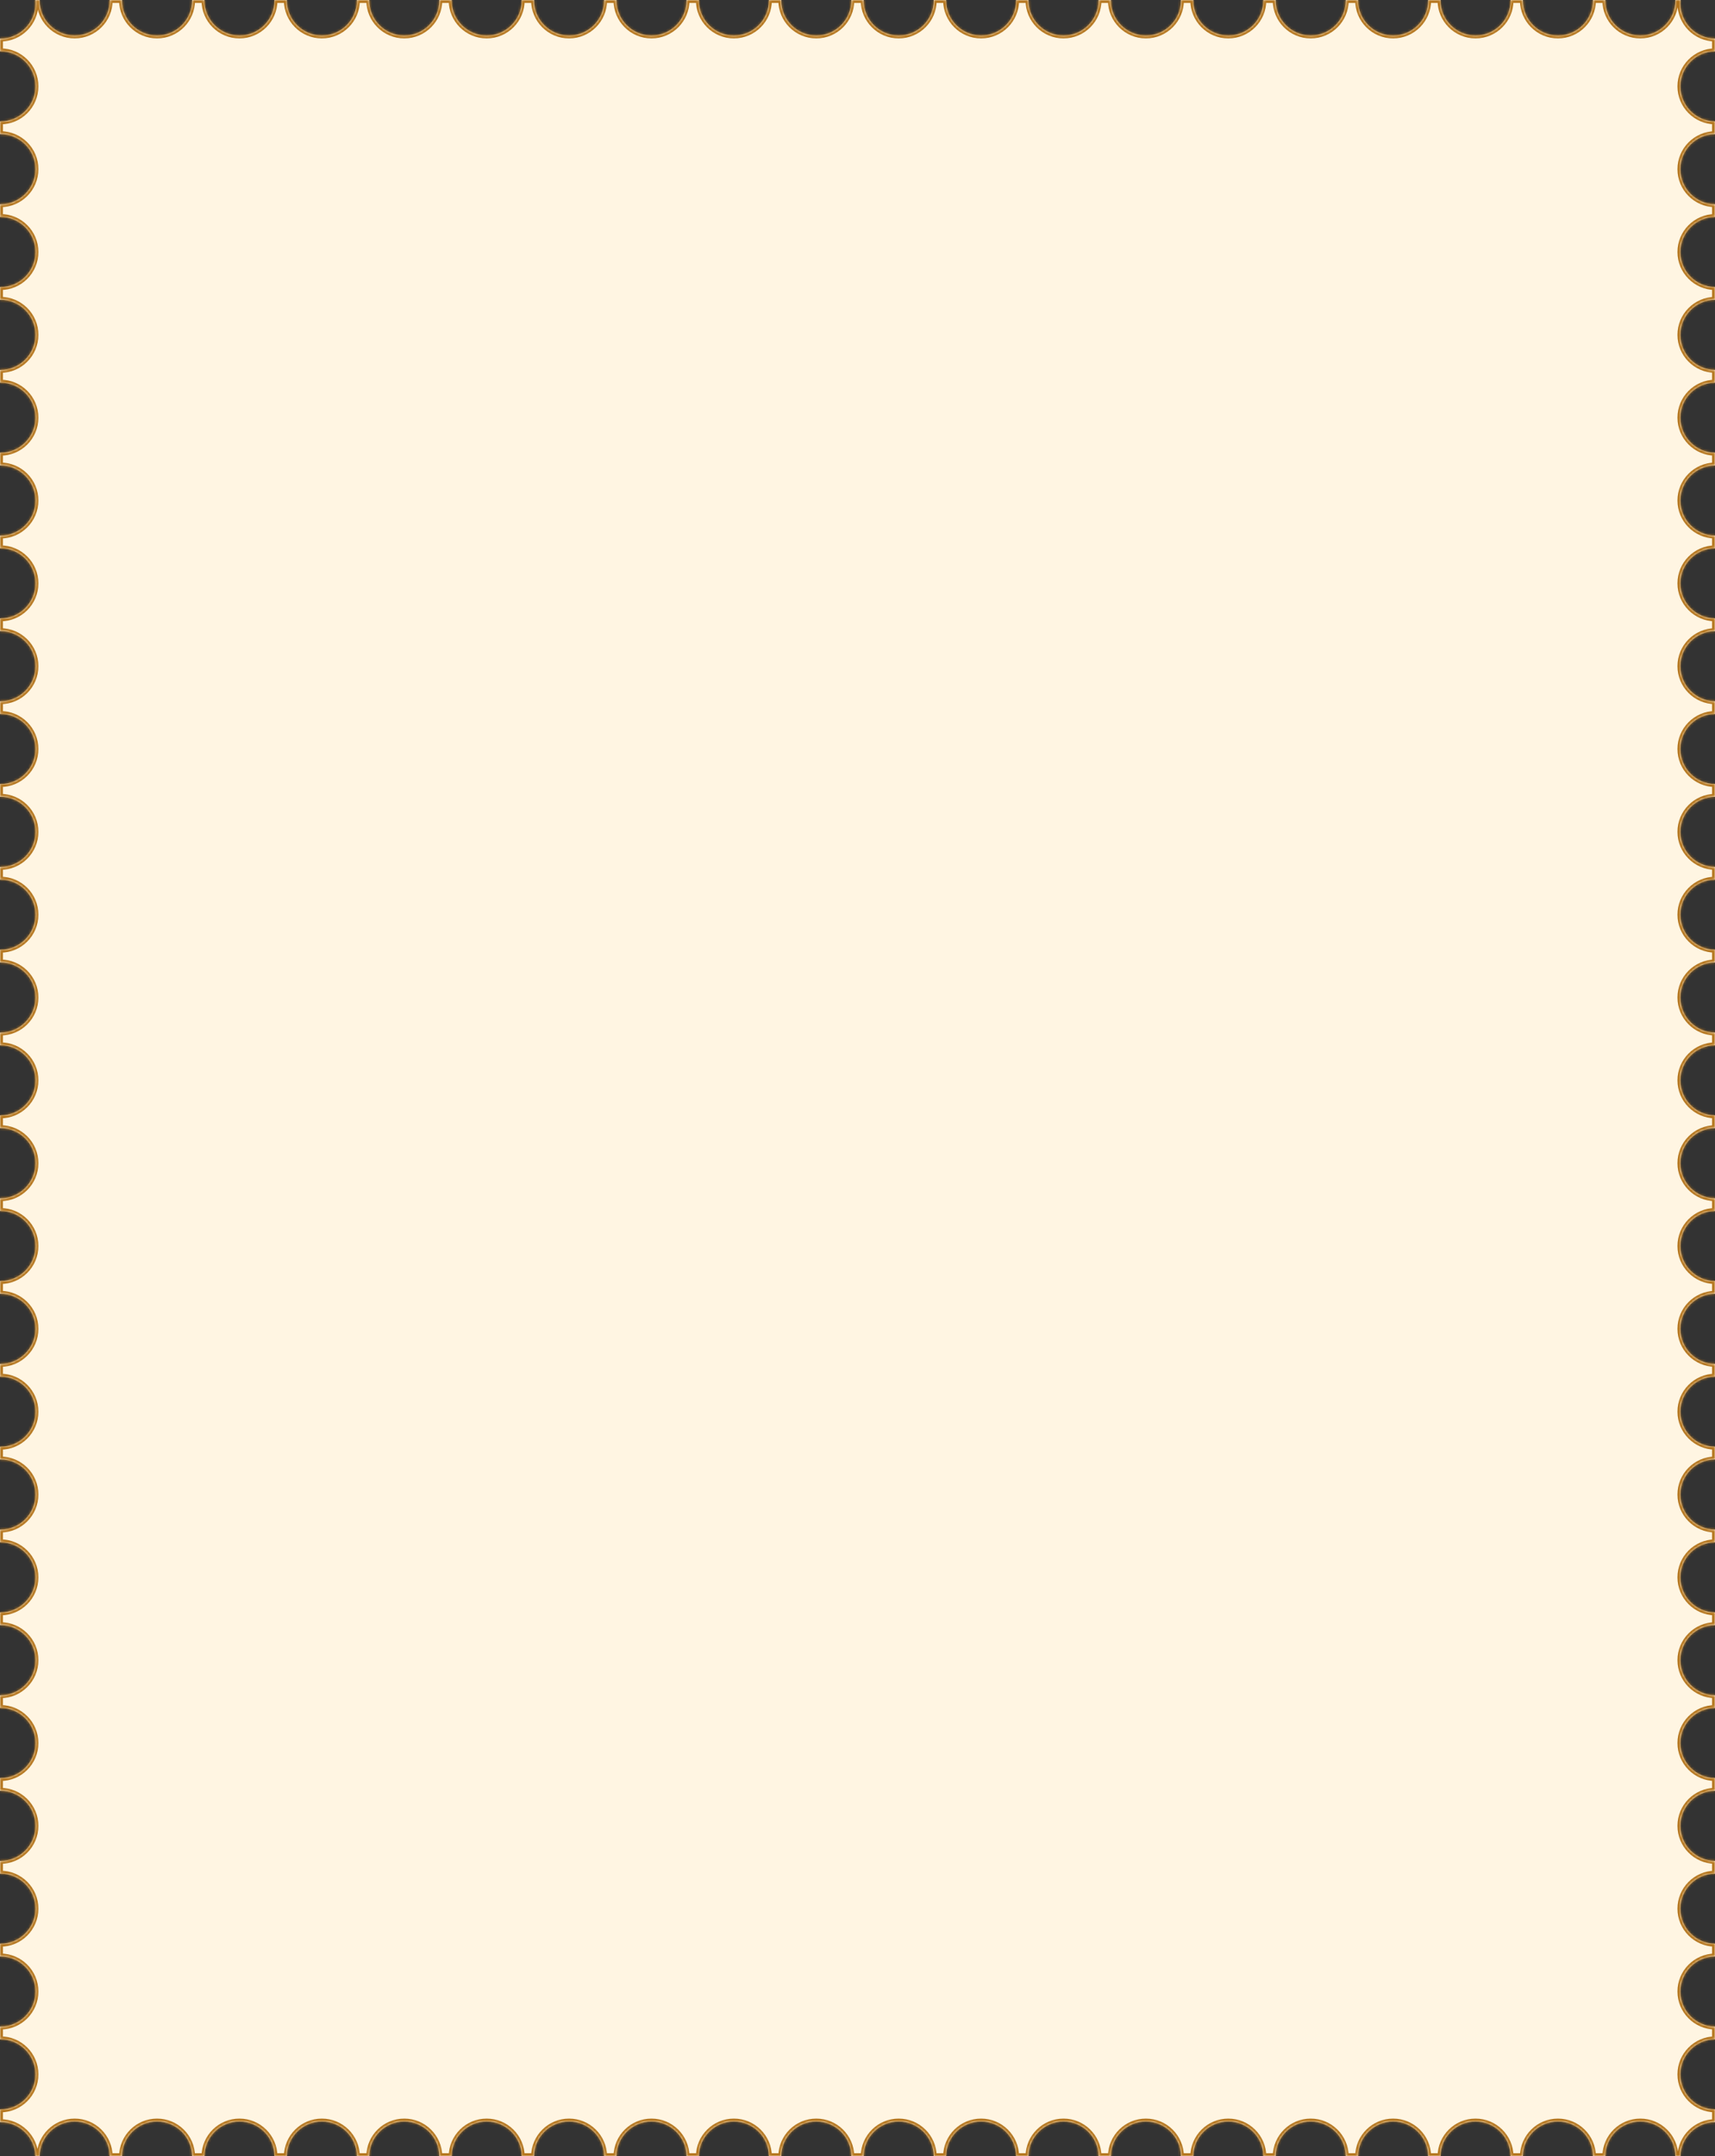 <svg width="694" height="872" viewBox="0 0 694 872" fill="none" xmlns="http://www.w3.org/2000/svg">
<rect x="0" y="0" width="694" height="872" fill="#333333" stroke="none"/>
<mask id="path-1-inside-1_67_1570" fill="white">
<path fill-rule="evenodd" clip-rule="evenodd" d="M0 15.595C0.058 15.596 0.116 15.596 0.174 15.596C8.001 15.596 14.347 9.251 14.347 1.423C14.347 0.943 14.323 0.468 14.276 0H16.04C16.039 0.058 16.038 0.115 16.038 0.173C16.038 8.001 22.384 14.346 30.212 14.346C38.039 14.346 44.385 8.001 44.385 0.173C44.385 0.115 44.384 0.058 44.384 0H49.386C49.385 0.058 49.385 0.115 49.385 0.173C49.385 8.001 55.73 14.346 63.558 14.346C71.385 14.346 77.731 8.001 77.731 0.173C77.731 0.115 77.73 0.058 77.73 0H82.732C82.731 0.058 82.731 0.115 82.731 0.173C82.731 8.001 89.076 14.346 96.904 14.346C104.731 14.346 111.077 8.001 111.077 0.173C111.077 0.115 111.077 0.058 111.076 0H116.078C116.077 0.058 116.077 0.115 116.077 0.173C116.077 8.001 122.422 14.346 130.25 14.346C138.078 14.346 144.423 8.001 144.423 0.173C144.423 0.115 144.423 0.058 144.422 0H149.424C149.423 0.058 149.423 0.115 149.423 0.173C149.423 8.001 155.769 14.346 163.596 14.346C171.424 14.346 177.769 8.001 177.769 0.173C177.769 0.115 177.769 0.058 177.768 0H182.77C182.77 0.058 182.769 0.115 182.769 0.173C182.769 8.001 189.115 14.346 196.942 14.346C204.77 14.346 211.115 8.001 211.115 0.173C211.115 0.115 211.115 0.058 211.114 0H216.116C216.116 0.058 216.115 0.115 216.115 0.173C216.115 8.001 222.461 14.346 230.288 14.346C238.116 14.346 244.462 8.001 244.462 0.173C244.462 0.115 244.461 0.058 244.461 0H249.463C249.462 0.058 249.462 0.115 249.462 0.173C249.462 8.001 255.807 14.346 263.635 14.346C271.462 14.346 277.808 8.001 277.808 0.173C277.808 0.115 277.807 0.058 277.807 0H282.809C282.808 0.058 282.808 0.115 282.808 0.173C282.808 8.001 289.153 14.346 296.981 14.346C304.808 14.346 311.154 8.001 311.154 0.173C311.154 0.115 311.154 0.058 311.153 0H316.155C316.154 0.058 316.154 0.115 316.154 0.173C316.154 8.001 322.499 14.346 330.327 14.346C338.155 14.346 344.5 8.001 344.5 0.173C344.5 0.115 344.5 0.058 344.499 0H349.501C349.5 0.058 349.5 0.115 349.5 0.173C349.5 8.001 355.846 14.346 363.673 14.346C371.501 14.346 377.846 8.001 377.846 0.173C377.846 0.115 377.846 0.058 377.845 0H382.847C382.847 0.058 382.846 0.115 382.846 0.173C382.846 8.001 389.192 14.346 397.019 14.346C404.847 14.346 411.192 8.001 411.192 0.173C411.192 0.115 411.192 0.058 411.191 0H416.193C416.193 0.058 416.192 0.115 416.192 0.173C416.192 8.001 422.538 14.346 430.365 14.346C438.193 14.346 444.539 8.001 444.539 0.173C444.539 0.115 444.538 0.058 444.538 0H449.54C449.539 0.058 449.539 0.115 449.539 0.173C449.539 8.001 455.884 14.346 463.712 14.346C471.539 14.346 477.885 8.001 477.885 0.173C477.885 0.115 477.884 0.058 477.884 0H482.886C482.885 0.058 482.885 0.115 482.885 0.173C482.885 8.001 489.23 14.346 497.058 14.346C504.885 14.346 511.231 8.001 511.231 0.173C511.231 0.115 511.23 0.058 511.23 0H516.232C516.231 0.058 516.231 0.115 516.231 0.173C516.231 8.001 522.576 14.346 530.404 14.346C538.231 14.346 544.577 8.001 544.577 0.173C544.577 0.115 544.577 0.058 544.576 0H549.578C549.577 0.058 549.577 0.115 549.577 0.173C549.577 8.001 555.922 14.346 563.75 14.346C571.578 14.346 577.923 8.001 577.923 0.173C577.923 0.115 577.923 0.058 577.922 0H582.924C582.923 0.058 582.923 0.115 582.923 0.173C582.923 8.001 589.269 14.346 597.096 14.346C604.924 14.346 611.269 8.001 611.269 0.173C611.269 0.115 611.269 0.058 611.268 0H616.27C616.27 0.058 616.269 0.115 616.269 0.173C616.269 8.001 622.615 14.346 630.442 14.346C638.27 14.346 644.615 8.001 644.615 0.173C644.615 0.115 644.615 0.058 644.614 0H649.616C649.616 0.058 649.615 0.115 649.615 0.173C649.615 8.001 655.961 14.346 663.788 14.346C671.616 14.346 677.961 8.001 677.961 0.173C677.961 0.115 677.961 0.058 677.96 0H680.071C680.024 0.468 680.001 0.943 680.001 1.423C680.001 9.193 686.252 15.502 694 15.595V20.751C686.252 20.844 680.001 27.153 680.001 34.923C680.001 42.693 686.252 49.002 694 49.095V54.251C686.252 54.344 680.001 60.653 680.001 68.423C680.001 76.193 686.252 82.502 694 82.595V87.751C686.252 87.844 680 94.153 680 101.923C680 109.693 686.252 116.002 694 116.095V121.251C686.252 121.344 680 127.653 680 135.423C680 143.193 686.252 149.502 694 149.595V154.751C686.252 154.844 680 161.153 680 168.923C680 176.693 686.252 183.002 694 183.095V188.251C686.252 188.344 680 194.653 680 202.423C680 210.193 686.252 216.502 694 216.595V221.751C686.252 221.844 680 228.153 680 235.923C680 243.693 686.252 250.002 694 250.095V255.251C686.252 255.344 680 261.653 680 269.423C680 277.193 686.252 283.502 694 283.595V288.751C686.252 288.844 680 295.153 680 302.923C680 310.693 686.252 317.002 694 317.095V322.251C686.252 322.344 680 328.653 680 336.423C680 344.193 686.252 350.502 694 350.595V355.751C686.252 355.844 680 362.153 680 369.923C680 377.693 686.252 384.002 694 384.095V389.251C686.252 389.344 680 395.653 680 403.423C680 411.193 686.252 417.502 694 417.595V422.751C686.252 422.844 680 429.153 680 436.923C680 444.693 686.252 451.002 694 451.095V456.251C686.252 456.344 680 462.653 680 470.423C680 478.193 686.252 484.502 694 484.595V489.751C686.252 489.844 680 496.153 680 503.923C680 511.693 686.252 518.002 694 518.095V523.251C686.252 523.344 680 529.654 680 537.423C680 545.193 686.252 551.502 694 551.595V556.751C686.252 556.844 680 563.154 680 570.923C680 578.693 686.252 585.002 694 585.095V590.251C686.252 590.344 680 596.654 680 604.423C680 612.193 686.252 618.502 694 618.595V623.751C686.252 623.844 680 630.154 680 637.923C680 645.693 686.252 652.002 694 652.095V657.251C686.252 657.344 680 663.654 680 671.423C680 679.193 686.252 685.502 694 685.595V690.751C686.252 690.844 680 697.154 680 704.923C680 712.693 686.252 719.002 694 719.095V724.251C686.252 724.344 680 730.654 680 738.423C680 746.193 686.252 752.502 694 752.595V757.751C686.252 757.844 680 764.154 680 771.923C680 779.693 686.252 786.002 694 786.095V791.251C686.252 791.344 680 797.654 680 805.423C680 813.193 686.252 819.502 694 819.595V824.751C686.252 824.844 680 831.154 680 838.923C680 846.693 686.252 853.002 694 853.095V858.251C686.394 858.342 680.229 864.426 680.007 872H677.96C677.868 864.252 671.558 858 663.788 858C656.019 858 649.709 864.252 649.616 872H644.614C644.522 864.252 638.212 858 630.442 858C622.672 858 616.363 864.252 616.27 872H611.268C611.175 864.252 604.866 858 597.096 858C589.326 858 583.017 864.252 582.924 872H577.922C577.829 864.252 571.52 858 563.75 858C555.98 858 549.671 864.252 549.578 872H544.576C544.483 864.252 538.174 858 530.404 858C522.634 858 516.325 864.252 516.232 872H511.23C511.137 864.252 504.828 858 497.058 858C489.288 858 482.978 864.252 482.886 872H477.884C477.791 864.252 471.481 858 463.712 858C455.942 858 449.632 864.252 449.54 872H444.538C444.445 864.252 438.135 858 430.365 858C422.596 858 416.286 864.252 416.193 872H411.191C411.099 864.252 404.789 858 397.019 858C389.249 858 382.94 864.252 382.847 872H377.845C377.752 864.252 371.443 858 363.673 858C355.903 858 349.594 864.252 349.501 872H344.499C344.406 864.252 338.097 858 330.327 858C322.557 858 316.248 864.252 316.155 872H311.153C311.06 864.252 304.751 858 296.981 858C289.211 858 282.901 864.252 282.809 872H277.807C277.714 864.252 271.404 858 263.635 858C255.865 858 249.555 864.252 249.463 872H244.461C244.368 864.252 238.058 858 230.288 858C222.519 858 216.209 864.252 216.116 872H211.114C211.022 864.252 204.712 858 196.942 858C189.173 858 182.863 864.252 182.77 872H177.768C177.676 864.252 171.366 858 163.596 858C155.826 858 149.517 864.252 149.424 872H144.422C144.329 864.252 138.02 858 130.25 858C122.48 858 116.171 864.252 116.078 872H111.076C110.983 864.252 104.674 858 96.904 858C89.134 858 82.825 864.252 82.732 872H77.73C77.637 864.252 71.328 858 63.558 858C55.788 858 49.478 864.252 49.386 872H44.384C44.291 864.252 37.981 858 30.212 858C22.442 858 16.132 864.252 16.04 872H14.34C14.117 864.368 7.86 858.25 0.174 858.25C0.116 858.25 0.058 858.25 0 858.251V853.095C0.058 853.096 0.116 853.096 0.174 853.096C8.001 853.096 14.347 846.751 14.347 838.923C14.347 831.096 8.001 824.75 0.174 824.75C0.116 824.75 0.058 824.75 0 824.751V819.595C0.058 819.596 0.116 819.596 0.174 819.596C8.001 819.596 14.347 813.251 14.347 805.423C14.347 797.596 8.001 791.25 0.174 791.25C0.116 791.25 0.058 791.25 0 791.251V786.095C0.058 786.096 0.116 786.096 0.174 786.096C8.001 786.096 14.347 779.751 14.347 771.923C14.347 764.096 8.001 757.75 0.174 757.75C0.116 757.75 0.058 757.75 0 757.751V752.595C0.058 752.596 0.116 752.596 0.174 752.596C8.001 752.596 14.347 746.251 14.347 738.423C14.347 730.596 8.001 724.25 0.174 724.25C0.116 724.25 0.058 724.25 0 724.251V719.095C0.058 719.096 0.116 719.096 0.174 719.096C8.001 719.096 14.347 712.751 14.347 704.923C14.347 697.096 8.001 690.75 0.174 690.75C0.116 690.75 0.058 690.75 0 690.751V685.595C0.058 685.596 0.116 685.596 0.174 685.596C8.001 685.596 14.347 679.251 14.347 671.423C14.347 663.596 8.001 657.25 0.174 657.25C0.116 657.25 0.058 657.25 0 657.251V652.095C0.058 652.096 0.116 652.096 0.174 652.096C8.001 652.096 14.347 645.751 14.347 637.923C14.347 630.096 8.001 623.75 0.174 623.75C0.116 623.75 0.058 623.75 0 623.751V618.595C0.058 618.596 0.116 618.596 0.174 618.596C8.001 618.596 14.347 612.251 14.347 604.423C14.347 596.596 8.001 590.25 0.174 590.25C0.116 590.25 0.058 590.25 0 590.251V585.095C0.058 585.096 0.116 585.096 0.174 585.096C8.001 585.096 14.347 578.751 14.347 570.923C14.347 563.096 8.001 556.75 0.174 556.75C0.116 556.75 0.058 556.75 0 556.751V551.595C0.058 551.596 0.116 551.596 0.174 551.596C8.001 551.596 14.347 545.251 14.347 537.423C14.347 529.596 8.001 523.25 0.174 523.25C0.116 523.25 0.058 523.25 0 523.251V518.095C0.058 518.096 0.116 518.096 0.174 518.096C8.001 518.096 14.347 511.751 14.347 503.923C14.347 496.096 8.001 489.75 0.174 489.75C0.116 489.75 0.058 489.75 0 489.751V484.595C0.058 484.596 0.116 484.596 0.174 484.596C8.001 484.596 14.347 478.251 14.347 470.423C14.347 462.596 8.001 456.25 0.174 456.25C0.116 456.25 0.058 456.25 0 456.251V451.095C0.058 451.096 0.116 451.096 0.174 451.096C8.001 451.096 14.347 444.751 14.347 436.923C14.347 429.096 8.001 422.75 0.174 422.75C0.116 422.75 0.058 422.75 0 422.751V417.595C0.058 417.596 0.116 417.596 0.174 417.596C8.001 417.596 14.347 411.251 14.347 403.423C14.347 395.596 8.001 389.25 0.174 389.25C0.116 389.25 0.058 389.25 0 389.251V384.095C0.058 384.096 0.116 384.096 0.174 384.096C8.001 384.096 14.347 377.751 14.347 369.923C14.347 362.096 8.001 355.75 0.174 355.75C0.116 355.75 0.058 355.75 0 355.751V350.595C0.058 350.596 0.116 350.596 0.174 350.596C8.001 350.596 14.347 344.251 14.347 336.423C14.347 328.596 8.001 322.25 0.174 322.25C0.116 322.25 0.058 322.25 0 322.251V317.095C0.058 317.096 0.116 317.096 0.174 317.096C8.001 317.096 14.347 310.751 14.347 302.923C14.347 295.096 8.001 288.75 0.174 288.75C0.116 288.75 0.058 288.75 0 288.751V283.595C0.058 283.596 0.116 283.596 0.174 283.596C8.001 283.596 14.347 277.251 14.347 269.423C14.347 261.596 8.001 255.25 0.174 255.25C0.116 255.25 0.058 255.25 0 255.251V250.095C0.058 250.096 0.116 250.096 0.174 250.096C8.001 250.096 14.347 243.751 14.347 235.923C14.347 228.096 8.001 221.75 0.174 221.75C0.116 221.75 0.058 221.75 0 221.751V216.595C0.058 216.596 0.116 216.596 0.174 216.596C8.001 216.596 14.347 210.251 14.347 202.423C14.347 194.596 8.001 188.25 0.174 188.25C0.116 188.25 0.058 188.25 0 188.251V183.095C0.058 183.096 0.116 183.096 0.174 183.096C8.001 183.096 14.347 176.751 14.347 168.923C14.347 161.096 8.001 154.75 0.174 154.75C0.116 154.75 0.058 154.75 0 154.751V149.595C0.058 149.596 0.116 149.596 0.174 149.596C8.001 149.596 14.347 143.251 14.347 135.423C14.347 127.596 8.001 121.25 0.174 121.25C0.116 121.25 0.058 121.25 0 121.251V116.095C0.058 116.096 0.116 116.096 0.174 116.096C8.001 116.096 14.347 109.751 14.347 101.923C14.347 94.096 8.001 87.75 0.174 87.75C0.116 87.75 0.058 87.75 0 87.751V82.595C0.058 82.596 0.116 82.596 0.174 82.596C8.001 82.596 14.347 76.251 14.347 68.423C14.347 60.596 8.001 54.25 0.174 54.25C0.116 54.25 0.058 54.25 0 54.251V49.095C0.058 49.096 0.116 49.096 0.174 49.096C8.001 49.096 14.347 42.751 14.347 34.923C14.347 27.096 8.001 20.75 0.174 20.75C0.116 20.75 0.058 20.75 0 20.751V15.595Z"/>
</mask>
<path fill-rule="evenodd" clip-rule="evenodd" d="M0 15.595C0.058 15.596 0.116 15.596 0.174 15.596C8.001 15.596 14.347 9.251 14.347 1.423C14.347 0.943 14.323 0.468 14.276 0H16.04C16.039 0.058 16.038 0.115 16.038 0.173C16.038 8.001 22.384 14.346 30.212 14.346C38.039 14.346 44.385 8.001 44.385 0.173C44.385 0.115 44.384 0.058 44.384 0H49.386C49.385 0.058 49.385 0.115 49.385 0.173C49.385 8.001 55.73 14.346 63.558 14.346C71.385 14.346 77.731 8.001 77.731 0.173C77.731 0.115 77.73 0.058 77.73 0H82.732C82.731 0.058 82.731 0.115 82.731 0.173C82.731 8.001 89.076 14.346 96.904 14.346C104.731 14.346 111.077 8.001 111.077 0.173C111.077 0.115 111.077 0.058 111.076 0H116.078C116.077 0.058 116.077 0.115 116.077 0.173C116.077 8.001 122.422 14.346 130.25 14.346C138.078 14.346 144.423 8.001 144.423 0.173C144.423 0.115 144.423 0.058 144.422 0H149.424C149.423 0.058 149.423 0.115 149.423 0.173C149.423 8.001 155.769 14.346 163.596 14.346C171.424 14.346 177.769 8.001 177.769 0.173C177.769 0.115 177.769 0.058 177.768 0H182.77C182.77 0.058 182.769 0.115 182.769 0.173C182.769 8.001 189.115 14.346 196.942 14.346C204.77 14.346 211.115 8.001 211.115 0.173C211.115 0.115 211.115 0.058 211.114 0H216.116C216.116 0.058 216.115 0.115 216.115 0.173C216.115 8.001 222.461 14.346 230.288 14.346C238.116 14.346 244.462 8.001 244.462 0.173C244.462 0.115 244.461 0.058 244.461 0H249.463C249.462 0.058 249.462 0.115 249.462 0.173C249.462 8.001 255.807 14.346 263.635 14.346C271.462 14.346 277.808 8.001 277.808 0.173C277.808 0.115 277.807 0.058 277.807 0H282.809C282.808 0.058 282.808 0.115 282.808 0.173C282.808 8.001 289.153 14.346 296.981 14.346C304.808 14.346 311.154 8.001 311.154 0.173C311.154 0.115 311.154 0.058 311.153 0H316.155C316.154 0.058 316.154 0.115 316.154 0.173C316.154 8.001 322.499 14.346 330.327 14.346C338.155 14.346 344.5 8.001 344.5 0.173C344.5 0.115 344.5 0.058 344.499 0H349.501C349.5 0.058 349.5 0.115 349.5 0.173C349.5 8.001 355.846 14.346 363.673 14.346C371.501 14.346 377.846 8.001 377.846 0.173C377.846 0.115 377.846 0.058 377.845 0H382.847C382.847 0.058 382.846 0.115 382.846 0.173C382.846 8.001 389.192 14.346 397.019 14.346C404.847 14.346 411.192 8.001 411.192 0.173C411.192 0.115 411.192 0.058 411.191 0H416.193C416.193 0.058 416.192 0.115 416.192 0.173C416.192 8.001 422.538 14.346 430.365 14.346C438.193 14.346 444.539 8.001 444.539 0.173C444.539 0.115 444.538 0.058 444.538 0H449.54C449.539 0.058 449.539 0.115 449.539 0.173C449.539 8.001 455.884 14.346 463.712 14.346C471.539 14.346 477.885 8.001 477.885 0.173C477.885 0.115 477.884 0.058 477.884 0H482.886C482.885 0.058 482.885 0.115 482.885 0.173C482.885 8.001 489.23 14.346 497.058 14.346C504.885 14.346 511.231 8.001 511.231 0.173C511.231 0.115 511.23 0.058 511.23 0H516.232C516.231 0.058 516.231 0.115 516.231 0.173C516.231 8.001 522.576 14.346 530.404 14.346C538.231 14.346 544.577 8.001 544.577 0.173C544.577 0.115 544.577 0.058 544.576 0H549.578C549.577 0.058 549.577 0.115 549.577 0.173C549.577 8.001 555.922 14.346 563.75 14.346C571.578 14.346 577.923 8.001 577.923 0.173C577.923 0.115 577.923 0.058 577.922 0H582.924C582.923 0.058 582.923 0.115 582.923 0.173C582.923 8.001 589.269 14.346 597.096 14.346C604.924 14.346 611.269 8.001 611.269 0.173C611.269 0.115 611.269 0.058 611.268 0H616.27C616.27 0.058 616.269 0.115 616.269 0.173C616.269 8.001 622.615 14.346 630.442 14.346C638.27 14.346 644.615 8.001 644.615 0.173C644.615 0.115 644.615 0.058 644.614 0H649.616C649.616 0.058 649.615 0.115 649.615 0.173C649.615 8.001 655.961 14.346 663.788 14.346C671.616 14.346 677.961 8.001 677.961 0.173C677.961 0.115 677.961 0.058 677.96 0H680.071C680.024 0.468 680.001 0.943 680.001 1.423C680.001 9.193 686.252 15.502 694 15.595V20.751C686.252 20.844 680.001 27.153 680.001 34.923C680.001 42.693 686.252 49.002 694 49.095V54.251C686.252 54.344 680.001 60.653 680.001 68.423C680.001 76.193 686.252 82.502 694 82.595V87.751C686.252 87.844 680 94.153 680 101.923C680 109.693 686.252 116.002 694 116.095V121.251C686.252 121.344 680 127.653 680 135.423C680 143.193 686.252 149.502 694 149.595V154.751C686.252 154.844 680 161.153 680 168.923C680 176.693 686.252 183.002 694 183.095V188.251C686.252 188.344 680 194.653 680 202.423C680 210.193 686.252 216.502 694 216.595V221.751C686.252 221.844 680 228.153 680 235.923C680 243.693 686.252 250.002 694 250.095V255.251C686.252 255.344 680 261.653 680 269.423C680 277.193 686.252 283.502 694 283.595V288.751C686.252 288.844 680 295.153 680 302.923C680 310.693 686.252 317.002 694 317.095V322.251C686.252 322.344 680 328.653 680 336.423C680 344.193 686.252 350.502 694 350.595V355.751C686.252 355.844 680 362.153 680 369.923C680 377.693 686.252 384.002 694 384.095V389.251C686.252 389.344 680 395.653 680 403.423C680 411.193 686.252 417.502 694 417.595V422.751C686.252 422.844 680 429.153 680 436.923C680 444.693 686.252 451.002 694 451.095V456.251C686.252 456.344 680 462.653 680 470.423C680 478.193 686.252 484.502 694 484.595V489.751C686.252 489.844 680 496.153 680 503.923C680 511.693 686.252 518.002 694 518.095V523.251C686.252 523.344 680 529.654 680 537.423C680 545.193 686.252 551.502 694 551.595V556.751C686.252 556.844 680 563.154 680 570.923C680 578.693 686.252 585.002 694 585.095V590.251C686.252 590.344 680 596.654 680 604.423C680 612.193 686.252 618.502 694 618.595V623.751C686.252 623.844 680 630.154 680 637.923C680 645.693 686.252 652.002 694 652.095V657.251C686.252 657.344 680 663.654 680 671.423C680 679.193 686.252 685.502 694 685.595V690.751C686.252 690.844 680 697.154 680 704.923C680 712.693 686.252 719.002 694 719.095V724.251C686.252 724.344 680 730.654 680 738.423C680 746.193 686.252 752.502 694 752.595V757.751C686.252 757.844 680 764.154 680 771.923C680 779.693 686.252 786.002 694 786.095V791.251C686.252 791.344 680 797.654 680 805.423C680 813.193 686.252 819.502 694 819.595V824.751C686.252 824.844 680 831.154 680 838.923C680 846.693 686.252 853.002 694 853.095V858.251C686.394 858.342 680.229 864.426 680.007 872H677.96C677.868 864.252 671.558 858 663.788 858C656.019 858 649.709 864.252 649.616 872H644.614C644.522 864.252 638.212 858 630.442 858C622.672 858 616.363 864.252 616.27 872H611.268C611.175 864.252 604.866 858 597.096 858C589.326 858 583.017 864.252 582.924 872H577.922C577.829 864.252 571.52 858 563.75 858C555.98 858 549.671 864.252 549.578 872H544.576C544.483 864.252 538.174 858 530.404 858C522.634 858 516.325 864.252 516.232 872H511.23C511.137 864.252 504.828 858 497.058 858C489.288 858 482.978 864.252 482.886 872H477.884C477.791 864.252 471.481 858 463.712 858C455.942 858 449.632 864.252 449.54 872H444.538C444.445 864.252 438.135 858 430.365 858C422.596 858 416.286 864.252 416.193 872H411.191C411.099 864.252 404.789 858 397.019 858C389.249 858 382.94 864.252 382.847 872H377.845C377.752 864.252 371.443 858 363.673 858C355.903 858 349.594 864.252 349.501 872H344.499C344.406 864.252 338.097 858 330.327 858C322.557 858 316.248 864.252 316.155 872H311.153C311.06 864.252 304.751 858 296.981 858C289.211 858 282.901 864.252 282.809 872H277.807C277.714 864.252 271.404 858 263.635 858C255.865 858 249.555 864.252 249.463 872H244.461C244.368 864.252 238.058 858 230.288 858C222.519 858 216.209 864.252 216.116 872H211.114C211.022 864.252 204.712 858 196.942 858C189.173 858 182.863 864.252 182.77 872H177.768C177.676 864.252 171.366 858 163.596 858C155.826 858 149.517 864.252 149.424 872H144.422C144.329 864.252 138.02 858 130.25 858C122.48 858 116.171 864.252 116.078 872H111.076C110.983 864.252 104.674 858 96.904 858C89.134 858 82.825 864.252 82.732 872H77.73C77.637 864.252 71.328 858 63.558 858C55.788 858 49.478 864.252 49.386 872H44.384C44.291 864.252 37.981 858 30.212 858C22.442 858 16.132 864.252 16.04 872H14.34C14.117 864.368 7.86 858.25 0.174 858.25C0.116 858.25 0.058 858.25 0 858.251V853.095C0.058 853.096 0.116 853.096 0.174 853.096C8.001 853.096 14.347 846.751 14.347 838.923C14.347 831.096 8.001 824.75 0.174 824.75C0.116 824.75 0.058 824.75 0 824.751V819.595C0.058 819.596 0.116 819.596 0.174 819.596C8.001 819.596 14.347 813.251 14.347 805.423C14.347 797.596 8.001 791.25 0.174 791.25C0.116 791.25 0.058 791.25 0 791.251V786.095C0.058 786.096 0.116 786.096 0.174 786.096C8.001 786.096 14.347 779.751 14.347 771.923C14.347 764.096 8.001 757.75 0.174 757.75C0.116 757.75 0.058 757.75 0 757.751V752.595C0.058 752.596 0.116 752.596 0.174 752.596C8.001 752.596 14.347 746.251 14.347 738.423C14.347 730.596 8.001 724.25 0.174 724.25C0.116 724.25 0.058 724.25 0 724.251V719.095C0.058 719.096 0.116 719.096 0.174 719.096C8.001 719.096 14.347 712.751 14.347 704.923C14.347 697.096 8.001 690.75 0.174 690.75C0.116 690.75 0.058 690.75 0 690.751V685.595C0.058 685.596 0.116 685.596 0.174 685.596C8.001 685.596 14.347 679.251 14.347 671.423C14.347 663.596 8.001 657.25 0.174 657.25C0.116 657.25 0.058 657.25 0 657.251V652.095C0.058 652.096 0.116 652.096 0.174 652.096C8.001 652.096 14.347 645.751 14.347 637.923C14.347 630.096 8.001 623.75 0.174 623.75C0.116 623.75 0.058 623.75 0 623.751V618.595C0.058 618.596 0.116 618.596 0.174 618.596C8.001 618.596 14.347 612.251 14.347 604.423C14.347 596.596 8.001 590.25 0.174 590.25C0.116 590.25 0.058 590.25 0 590.251V585.095C0.058 585.096 0.116 585.096 0.174 585.096C8.001 585.096 14.347 578.751 14.347 570.923C14.347 563.096 8.001 556.75 0.174 556.75C0.116 556.75 0.058 556.75 0 556.751V551.595C0.058 551.596 0.116 551.596 0.174 551.596C8.001 551.596 14.347 545.251 14.347 537.423C14.347 529.596 8.001 523.25 0.174 523.25C0.116 523.25 0.058 523.25 0 523.251V518.095C0.058 518.096 0.116 518.096 0.174 518.096C8.001 518.096 14.347 511.751 14.347 503.923C14.347 496.096 8.001 489.75 0.174 489.75C0.116 489.75 0.058 489.75 0 489.751V484.595C0.058 484.596 0.116 484.596 0.174 484.596C8.001 484.596 14.347 478.251 14.347 470.423C14.347 462.596 8.001 456.25 0.174 456.25C0.116 456.25 0.058 456.25 0 456.251V451.095C0.058 451.096 0.116 451.096 0.174 451.096C8.001 451.096 14.347 444.751 14.347 436.923C14.347 429.096 8.001 422.75 0.174 422.75C0.116 422.75 0.058 422.75 0 422.751V417.595C0.058 417.596 0.116 417.596 0.174 417.596C8.001 417.596 14.347 411.251 14.347 403.423C14.347 395.596 8.001 389.25 0.174 389.25C0.116 389.25 0.058 389.25 0 389.251V384.095C0.058 384.096 0.116 384.096 0.174 384.096C8.001 384.096 14.347 377.751 14.347 369.923C14.347 362.096 8.001 355.75 0.174 355.75C0.116 355.75 0.058 355.75 0 355.751V350.595C0.058 350.596 0.116 350.596 0.174 350.596C8.001 350.596 14.347 344.251 14.347 336.423C14.347 328.596 8.001 322.25 0.174 322.25C0.116 322.25 0.058 322.25 0 322.251V317.095C0.058 317.096 0.116 317.096 0.174 317.096C8.001 317.096 14.347 310.751 14.347 302.923C14.347 295.096 8.001 288.75 0.174 288.75C0.116 288.75 0.058 288.75 0 288.751V283.595C0.058 283.596 0.116 283.596 0.174 283.596C8.001 283.596 14.347 277.251 14.347 269.423C14.347 261.596 8.001 255.25 0.174 255.25C0.116 255.25 0.058 255.25 0 255.251V250.095C0.058 250.096 0.116 250.096 0.174 250.096C8.001 250.096 14.347 243.751 14.347 235.923C14.347 228.096 8.001 221.75 0.174 221.75C0.116 221.75 0.058 221.75 0 221.751V216.595C0.058 216.596 0.116 216.596 0.174 216.596C8.001 216.596 14.347 210.251 14.347 202.423C14.347 194.596 8.001 188.25 0.174 188.25C0.116 188.25 0.058 188.25 0 188.251V183.095C0.058 183.096 0.116 183.096 0.174 183.096C8.001 183.096 14.347 176.751 14.347 168.923C14.347 161.096 8.001 154.75 0.174 154.75C0.116 154.75 0.058 154.75 0 154.751V149.595C0.058 149.596 0.116 149.596 0.174 149.596C8.001 149.596 14.347 143.251 14.347 135.423C14.347 127.596 8.001 121.25 0.174 121.25C0.116 121.25 0.058 121.25 0 121.251V116.095C0.058 116.096 0.116 116.096 0.174 116.096C8.001 116.096 14.347 109.751 14.347 101.923C14.347 94.096 8.001 87.75 0.174 87.75C0.116 87.75 0.058 87.75 0 87.751V82.595C0.058 82.596 0.116 82.596 0.174 82.596C8.001 82.596 14.347 76.251 14.347 68.423C14.347 60.596 8.001 54.25 0.174 54.25C0.116 54.25 0.058 54.25 0 54.251V49.095C0.058 49.096 0.116 49.096 0.174 49.096C8.001 49.096 14.347 42.751 14.347 34.923C14.347 27.096 8.001 20.75 0.174 20.75C0.116 20.75 0.058 20.75 0 20.751V15.595Z" fill="#FFF5E2"/>
<path d="M0.174 15.596L0.174 14.408H0.174V15.596ZM0 15.595L0.014 14.407L-1.188 14.393V15.595H0ZM14.276 0V-1.188H12.964L13.094 0.118L14.276 0ZM16.04 0L17.227 0.014L17.242 -1.188H16.04V0ZM44.384 0V-1.188H43.181L43.196 0.014L44.384 0ZM49.386 0L50.574 0.014L50.588 -1.188H49.386V0ZM77.73 0V-1.188H76.528L76.542 0.014L77.73 0ZM82.732 0L83.92 0.014L83.934 -1.188H82.732V0ZM111.076 0V-1.188H109.874L109.888 0.014L111.076 0ZM116.078 0L117.266 0.014L117.28 -1.188H116.078V0ZM144.422 0V-1.188H143.22L143.234 0.014L144.422 0ZM149.424 0L150.612 0.014L150.626 -1.188H149.424V0ZM177.768 0V-1.188H176.566L176.58 0.014L177.768 0ZM182.77 0L183.958 0.014L183.972 -1.188H182.77V0ZM211.114 0V-1.188H209.912L209.927 0.014L211.114 0ZM216.116 0L217.304 0.014L217.319 -1.188H216.116V0ZM244.461 0V-1.188H243.258L243.273 0.014L244.461 0ZM249.463 0L250.65 0.014L250.665 -1.188H249.463V0ZM277.807 0V-1.188H276.604L276.619 0.014L277.807 0ZM282.809 0L283.997 0.014L284.011 -1.188H282.809V0ZM311.153 0V-1.188H309.95L309.965 0.014L311.153 0ZM316.155 0L317.343 0.014L317.357 -1.188H316.155V0ZM344.499 0V-1.188H343.297L343.311 0.014L344.499 0ZM349.501 0L350.689 0.014L350.704 -1.188H349.501V0ZM377.845 0V-1.188H376.643L376.657 0.014L377.845 0ZM382.847 0L384.035 0.014L384.05 -1.188H382.847V0ZM411.191 0V-1.188H409.989L410.003 0.014L411.191 0ZM416.193 0L417.381 0.014L417.396 -1.188H416.193V0ZM444.538 0V-1.188H443.335L443.35 0.014L444.538 0ZM449.54 0L450.727 0.014L450.742 -1.188H449.54V0ZM477.884 0V-1.188H476.681L476.696 0.014L477.884 0ZM482.886 0L484.074 0.014L484.088 -1.188H482.886V0ZM511.23 0V-1.188H510.027L510.042 0.014L511.23 0ZM516.232 0L517.42 0.014L517.434 -1.188H516.232V0ZM544.576 0V-1.188H543.374L543.388 0.014L544.576 0ZM549.578 0L550.766 0.014L550.78 -1.188H549.578V0ZM577.922 0V-1.188H576.72L576.734 0.014L577.922 0ZM582.924 0L584.112 0.014L584.126 -1.188H582.924V0ZM611.268 0V-1.188H610.066L610.08 0.014L611.268 0ZM616.27 0L617.458 0.014L617.472 -1.188H616.27V0ZM644.614 0V-1.188H643.412L643.426 0.014L644.614 0ZM649.616 0L650.804 0.014L650.818 -1.188H649.616V0ZM677.96 0V-1.188H676.759L676.773 0.014L677.96 0ZM680.071 0L681.253 0.118L681.383 -1.188H680.071V0ZM694 15.595H695.188V14.421L694.014 14.407L694 15.595ZM694 20.751L694.014 21.939L695.188 21.925V20.751H694ZM694 49.095H695.188V47.921L694.014 47.907L694 49.095ZM694 54.251L694.014 55.439L695.188 55.425V54.251H694ZM694 82.595H695.188V81.421L694.014 81.407L694 82.595ZM694 87.751L694.014 88.939L695.188 88.925V87.751H694ZM694 116.095H695.188V114.921L694.014 114.907L694 116.095ZM694 121.251L694.014 122.439L695.188 122.425V121.251H694ZM694 149.595H695.188V148.421L694.014 148.407L694 149.595ZM694 154.751L694.014 155.939L695.188 155.925V154.751H694ZM694 183.095H695.188V181.921L694.014 181.907L694 183.095ZM694 188.251L694.014 189.439L695.188 189.425V188.251H694ZM694 216.595H695.188V215.421L694.014 215.407L694 216.595ZM694 221.751L694.014 222.939L695.188 222.925V221.751H694ZM694 250.095H695.188V248.921L694.014 248.907L694 250.095ZM694 255.251L694.014 256.439L695.188 256.425V255.251H694ZM694 283.595H695.188V282.421L694.014 282.407L694 283.595ZM694 288.751L694.014 289.939L695.188 289.925V288.751H694ZM694 317.095H695.188V315.921L694.014 315.907L694 317.095ZM694 322.251L694.014 323.439L695.188 323.425V322.251H694ZM694 350.595H695.188V349.421L694.014 349.407L694 350.595ZM694 355.751L694.014 356.939L695.188 356.925V355.751H694ZM694 384.095H695.188V382.921L694.014 382.907L694 384.095ZM694 389.251L694.014 390.439L695.188 390.425V389.251H694ZM694 417.595H695.188V416.421L694.014 416.407L694 417.595ZM694 422.751L694.014 423.939L695.188 423.925V422.751H694ZM694 451.095H695.188V449.921L694.014 449.907L694 451.095ZM694 456.251L694.014 457.439L695.188 457.425V456.251H694ZM694 484.595H695.188V483.421L694.014 483.407L694 484.595ZM694 489.751L694.014 490.939L695.188 490.925V489.751H694ZM694 518.095H695.188V516.921L694.014 516.907L694 518.095ZM694 523.251L694.014 524.439L695.188 524.425V523.251H694ZM694 551.595H695.188V550.421L694.014 550.407L694 551.595ZM694 556.751L694.014 557.939L695.188 557.925V556.751H694ZM694 585.095H695.188V583.921L694.014 583.907L694 585.095ZM694 590.251L694.014 591.439L695.188 591.425V590.251H694ZM694 618.595H695.188V617.421L694.014 617.407L694 618.595ZM694 623.751L694.014 624.939L695.188 624.925V623.751H694ZM694 652.095H695.188V650.921L694.014 650.907L694 652.095ZM694 657.251L694.014 658.439L695.188 658.425V657.251H694ZM694 685.595H695.188V684.421L694.014 684.407L694 685.595ZM694 690.751L694.014 691.939L695.188 691.925V690.751H694ZM694 719.095H695.188V717.921L694.014 717.907L694 719.095ZM694 724.251L694.014 725.439L695.188 725.425V724.251H694ZM694 752.595H695.188V751.421L694.014 751.407L694 752.595ZM694 757.751L694.014 758.939L695.188 758.925V757.751H694ZM694 786.095H695.188V784.921L694.014 784.907L694 786.095ZM694 791.251L694.014 792.439L695.188 792.425V791.251H694ZM694 819.595H695.188V818.421L694.014 818.407L694 819.595ZM694 824.751L694.014 825.939L695.188 825.925V824.751H694ZM694 853.095H695.188V851.921L694.014 851.907L694 853.095ZM694 858.251L694.014 859.439L695.188 859.425V858.251H694ZM680.007 872V873.188H681.16L681.194 872.035L680.007 872ZM677.96 872L676.773 872.014L676.787 873.188H677.96V872ZM649.616 872V873.188H650.79L650.804 872.014L649.616 872ZM644.614 872L643.426 872.014L643.44 873.188H644.614V872ZM616.27 872V873.188H617.444L617.458 872.014L616.27 872ZM611.268 872L610.08 872.014L610.094 873.188H611.268V872ZM582.924 872V873.188H584.098L584.112 872.014L582.924 872ZM577.922 872L576.734 872.014L576.748 873.188H577.922V872ZM549.578 872V873.188H550.752L550.766 872.014L549.578 872ZM544.576 872L543.388 872.014L543.402 873.188H544.576V872ZM516.232 872V873.188H517.406L517.42 872.014L516.232 872ZM511.23 872L510.042 872.014L510.056 873.188H511.23V872ZM482.886 872V873.188H484.06L484.074 872.014L482.886 872ZM477.884 872L476.696 872.014L476.71 873.188H477.884V872ZM449.54 872V873.188H450.713L450.727 872.014L449.54 872ZM444.538 872L443.35 872.014L443.364 873.188H444.538V872ZM416.193 872V873.188H417.367L417.381 872.014L416.193 872ZM411.191 872L410.003 872.014L410.018 873.188H411.191V872ZM382.847 872V873.188H384.021L384.035 872.014L382.847 872ZM377.845 872L376.657 872.014L376.671 873.188H377.845V872ZM349.501 872V873.188H350.675L350.689 872.014L349.501 872ZM344.499 872L343.311 872.014L343.325 873.188H344.499V872ZM316.155 872V873.188H317.329L317.343 872.014L316.155 872ZM311.153 872L309.965 872.014L309.979 873.188H311.153V872ZM282.809 872V873.188H283.983L283.997 872.014L282.809 872ZM277.807 872L276.619 872.014L276.633 873.188H277.807V872ZM249.463 872V873.188H250.636L250.65 872.014L249.463 872ZM244.461 872L243.273 872.014L243.287 873.188H244.461V872ZM216.116 872V873.188H217.29L217.304 872.014L216.116 872ZM211.114 872L209.927 872.014L209.941 873.188H211.114V872ZM182.77 872V873.188H183.944L183.958 872.014L182.77 872ZM177.768 872L176.58 872.014L176.594 873.188H177.768V872ZM149.424 872V873.188H150.598L150.612 872.014L149.424 872ZM144.422 872L143.234 872.014L143.248 873.188H144.422V872ZM116.078 872V873.188H117.252L117.266 872.014L116.078 872ZM111.076 872L109.888 872.014L109.902 873.188H111.076V872ZM82.732 872V873.188H83.906L83.92 872.014L82.732 872ZM77.73 872L76.542 872.014L76.556 873.188H77.73V872ZM49.386 872V873.188H50.559L50.574 872.014L49.386 872ZM44.384 872L43.196 872.014L43.21 873.188H44.384V872ZM16.04 872V873.188H17.213L17.227 872.014L16.04 872ZM14.34 872L13.153 872.035L13.187 873.188H14.34V872ZM0 858.251H-1.188V859.453L0.014 859.439L0 858.251ZM0 853.095L0.014 851.907L-1.188 851.893V853.095H0ZM0 824.751H-1.188V825.953L0.014 825.939L0 824.751ZM0 819.595L0.014 818.407L-1.188 818.393V819.595H0ZM14.347 805.423H13.159H14.347ZM0 791.251H-1.188V792.453L0.014 792.439L0 791.251ZM0 786.095L0.014 784.907L-1.188 784.893V786.095H0ZM0 757.751H-1.188V758.953L0.014 758.939L0 757.751ZM0 752.595L0.014 751.407L-1.188 751.393V752.595H0ZM14.347 738.423H15.535H14.347ZM0 724.251H-1.188V725.453L0.014 725.439L0 724.251ZM0 719.095L0.014 717.907L-1.188 717.893V719.095H0ZM0 690.751H-1.188V691.953L0.014 691.939L0 690.751ZM0 685.595L0.014 684.407L-1.188 684.393V685.595H0ZM14.347 671.423H15.535H14.347ZM0 657.251H-1.188V658.453L0.014 658.439L0 657.251ZM0 652.095L0.014 650.907L-1.188 650.893V652.095H0ZM14.347 637.923H13.159H14.347ZM0 623.751H-1.188V624.953L0.014 624.939L0 623.751ZM0 618.595L0.014 617.407L-1.188 617.393V618.595H0ZM14.347 604.423H15.535H14.347ZM0 590.251H-1.188V591.453L0.014 591.439L0 590.251ZM0 585.095L0.014 583.907L-1.188 583.893V585.095H0ZM14.347 570.923H13.159H14.347ZM0 556.751H-1.188V557.953L0.014 557.939L0 556.751ZM0 551.595L0.014 550.407L-1.188 550.393V551.595H0ZM14.347 537.423H15.535H14.347ZM0 523.251H-1.188V524.453L0.014 524.439L0 523.251ZM0 518.095L0.014 516.907L-1.188 516.893V518.095H0ZM14.347 503.923H13.159H14.347ZM0 489.751H-1.188V490.954L0.014 490.939L0 489.751ZM0 484.595L0.014 483.407L-1.188 483.393V484.595H0ZM14.347 470.423H15.535H14.347ZM0 456.251H-1.188V457.454L0.014 457.439L0 456.251ZM0 451.095L0.014 449.907L-1.188 449.893V451.095H0ZM14.347 436.923H13.159H14.347ZM0 422.751H-1.188V423.954L0.014 423.939L0 422.751ZM0 417.595L0.014 416.407L-1.188 416.393V417.595H0ZM0 389.251H-1.188V390.454L0.014 390.439L0 389.251ZM0 384.095L0.014 382.907L-1.188 382.893V384.095H0ZM14.347 369.923H13.159H14.347ZM0 355.751H-1.188V356.954L0.014 356.939L0 355.751ZM0 350.595L0.014 349.407L-1.188 349.393V350.595H0ZM0 322.251H-1.188V323.454L0.014 323.439L0 322.251ZM0 317.095L0.014 315.907L-1.188 315.893V317.095H0ZM14.347 302.923H15.535H14.347ZM0 288.751H-1.188V289.954L0.014 289.939L0 288.751ZM0 283.595L0.014 282.407L-1.188 282.393V283.595H0ZM0 255.251H-1.188V256.453L0.014 256.439L0 255.251ZM0 250.095L0.014 248.907L-1.188 248.893V250.095H0ZM14.347 235.923H15.535H14.347ZM0 221.751H-1.188V222.953L0.014 222.939L0 221.751ZM0 216.595L0.014 215.407L-1.188 215.393V216.595H0ZM0 188.251H-1.188V189.453L0.014 189.439L0 188.251ZM0 183.095L0.014 181.907L-1.188 181.893V183.095H0ZM14.347 168.923H15.535H14.347ZM0 154.751H-1.188V155.953L0.014 155.939L0 154.751ZM0 149.595L0.014 148.407L-1.188 148.393V149.595H0ZM14.347 135.423H13.159H14.347ZM0 121.251H-1.188V122.453L0.014 122.439L0 121.251ZM0 116.095L0.014 114.907L-1.188 114.893V116.095H0ZM14.347 101.923H15.535H14.347ZM0 87.751H-1.188V88.953L0.014 88.939L0 87.751ZM0 82.595L0.014 81.407L-1.188 81.393V82.595H0ZM14.347 68.423H13.159H14.347ZM0 54.251H-1.188V55.453L0.014 55.439L0 54.251ZM0 49.095L0.014 47.907L-1.188 47.893V49.095H0ZM14.347 34.923H15.535H14.347ZM0 20.751H-1.188V21.953L0.014 21.939L0 20.751ZM0.174 14.408C0.12 14.408 0.067 14.408 0.014 14.407L-0.014 16.783C0.048 16.784 0.111 16.784 0.174 16.784V14.408ZM13.159 1.423C13.159 8.595 7.345 14.408 0.174 14.408L0.174 16.784C8.657 16.784 15.535 9.907 15.535 1.423H13.159ZM13.094 0.118C13.137 0.547 13.159 0.982 13.159 1.423H15.535C15.535 0.903 15.509 0.389 15.458 -0.118L13.094 0.118ZM16.04 -1.188H14.276V1.188H16.04V-1.188ZM17.226 0.173C17.226 0.12 17.227 0.067 17.227 0.014L14.852 -0.014C14.851 0.048 14.851 0.111 14.851 0.173H17.226ZM30.212 13.158C23.04 13.158 17.226 7.345 17.226 0.173H14.851C14.851 8.657 21.728 15.534 30.212 15.534V13.158ZM43.197 0.173C43.197 7.345 37.383 13.158 30.212 13.158V15.534C38.695 15.534 45.573 8.657 45.573 0.173H43.197ZM43.196 0.014C43.196 0.067 43.197 0.12 43.197 0.173H45.573C45.573 0.111 45.572 0.048 45.571 -0.014L43.196 0.014ZM49.386 -1.188H44.384V1.188H49.386V-1.188ZM50.573 0.173C50.573 0.12 50.573 0.067 50.574 0.014L48.198 -0.014C48.197 0.048 48.197 0.111 48.197 0.173H50.573ZM63.558 13.158C56.386 13.158 50.573 7.345 50.573 0.173H48.197C48.197 8.657 55.074 15.534 63.558 15.534V13.158ZM76.543 0.173C76.543 7.345 70.729 13.158 63.558 13.158V15.534C72.041 15.534 78.919 8.657 78.919 0.173H76.543ZM76.542 0.014C76.543 0.067 76.543 0.12 76.543 0.173H78.919C78.919 0.11 78.918 0.048 78.918 -0.014L76.542 0.014ZM82.732 -1.188H77.73V1.188H82.732V-1.188ZM83.919 0.173C83.919 0.12 83.919 0.067 83.92 0.014L81.544 -0.014C81.543 0.048 81.543 0.11 81.543 0.173H83.919ZM96.904 13.158C89.732 13.158 83.919 7.345 83.919 0.173H81.543C81.543 8.657 88.42 15.534 96.904 15.534V13.158ZM109.889 0.173C109.889 7.345 104.075 13.158 96.904 13.158V15.534C105.388 15.534 112.265 8.657 112.265 0.173H109.889ZM109.888 0.014C109.889 0.067 109.889 0.12 109.889 0.173H112.265C112.265 0.11 112.265 0.048 112.264 -0.014L109.888 0.014ZM116.078 -1.188H111.076V1.188H116.078V-1.188ZM117.265 0.173C117.265 0.12 117.265 0.067 117.266 0.014L114.89 -0.014C114.889 0.048 114.889 0.11 114.889 0.173H117.265ZM130.25 13.158C123.079 13.158 117.265 7.345 117.265 0.173H114.889C114.889 8.657 121.766 15.534 130.25 15.534V13.158ZM143.235 0.173C143.235 7.345 137.422 13.158 130.25 13.158V15.534C138.734 15.534 145.611 8.657 145.611 0.173H143.235ZM143.234 0.014C143.235 0.067 143.235 0.12 143.235 0.173H145.611C145.611 0.11 145.611 0.048 145.61 -0.014L143.234 0.014ZM149.424 -1.188H144.422V1.188H149.424V-1.188ZM150.611 0.173C150.611 0.12 150.611 0.067 150.612 0.014L148.236 -0.014C148.236 0.048 148.235 0.11 148.235 0.173H150.611ZM163.596 13.158C156.425 13.158 150.611 7.345 150.611 0.173H148.235C148.235 8.657 155.113 15.534 163.596 15.534V13.158ZM176.581 0.173C176.581 7.345 170.768 13.158 163.596 13.158V15.534C172.08 15.534 178.957 8.657 178.957 0.173H176.581ZM176.58 0.014C176.581 0.067 176.581 0.12 176.581 0.173H178.957C178.957 0.11 178.957 0.048 178.956 -0.014L176.58 0.014ZM182.77 -1.188H177.768V1.188H182.77V-1.188ZM183.957 0.173C183.957 0.12 183.958 0.067 183.958 0.014L181.582 -0.014C181.582 0.048 181.581 0.11 181.581 0.173H183.957ZM196.942 13.158C189.771 13.158 183.957 7.345 183.957 0.173H181.581C181.581 8.657 188.459 15.534 196.942 15.534V13.158ZM209.927 0.173C209.927 7.345 204.114 13.158 196.942 13.158V15.534C205.426 15.534 212.303 8.657 212.303 0.173H209.927ZM209.927 0.014C209.927 0.067 209.927 0.12 209.927 0.173H212.303C212.303 0.11 212.303 0.048 212.302 -0.014L209.927 0.014ZM216.116 -1.188H211.114V1.188H216.116V-1.188ZM217.303 0.173C217.303 0.12 217.304 0.067 217.304 0.014L214.929 -0.014C214.928 0.048 214.927 0.11 214.927 0.173H217.303ZM230.288 13.158C223.117 13.158 217.303 7.345 217.303 0.173H214.927C214.927 8.657 221.805 15.534 230.288 15.534V13.158ZM243.274 0.173C243.274 7.345 237.46 13.158 230.288 13.158V15.534C238.772 15.534 245.65 8.657 245.65 0.173H243.274ZM243.273 0.014C243.273 0.067 243.274 0.12 243.274 0.173H245.65C245.65 0.11 245.649 0.048 245.648 -0.014L243.273 0.014ZM249.463 -1.188H244.461V1.188H249.463V-1.188ZM250.65 0.173C250.65 0.12 250.65 0.067 250.65 0.014L248.275 -0.014C248.274 0.048 248.274 0.11 248.274 0.173H250.65ZM263.635 13.158C256.463 13.158 250.65 7.345 250.65 0.173H248.274C248.274 8.657 255.151 15.534 263.635 15.534V13.158ZM276.62 0.173C276.62 7.345 270.806 13.158 263.635 13.158V15.534C272.118 15.534 278.996 8.657 278.996 0.173H276.62ZM276.619 0.014C276.619 0.067 276.62 0.12 276.62 0.173H278.996C278.996 0.111 278.995 0.048 278.995 -0.014L276.619 0.014ZM282.809 -1.188H277.807V1.188H282.809V-1.188ZM283.996 0.173C283.996 0.12 283.996 0.067 283.997 0.014L281.621 -0.014C281.62 0.048 281.62 0.111 281.62 0.173H283.996ZM296.981 13.158C289.809 13.158 283.996 7.345 283.996 0.173H281.62C281.62 8.657 288.497 15.534 296.981 15.534V13.158ZM309.966 0.173C309.966 7.345 304.152 13.158 296.981 13.158V15.534C305.464 15.534 312.342 8.657 312.342 0.173H309.966ZM309.965 0.014C309.966 0.067 309.966 0.12 309.966 0.173H312.342C312.342 0.111 312.341 0.048 312.341 -0.014L309.965 0.014ZM316.155 -1.188H311.153V1.188H316.155V-1.188ZM317.342 0.173C317.342 0.12 317.342 0.067 317.343 0.014L314.967 -0.014C314.966 0.048 314.966 0.111 314.966 0.173H317.342ZM330.327 13.158C323.155 13.158 317.342 7.345 317.342 0.173H314.966C314.966 8.657 321.843 15.534 330.327 15.534V13.158ZM343.312 0.173C343.312 7.345 337.498 13.158 330.327 13.158V15.534C338.811 15.534 345.688 8.657 345.688 0.173H343.312ZM343.311 0.014C343.312 0.067 343.312 0.12 343.312 0.173H345.688C345.688 0.111 345.688 0.048 345.687 -0.014L343.311 0.014ZM349.501 -1.188H344.499V1.188H349.501V-1.188ZM350.688 0.173C350.688 0.12 350.688 0.067 350.689 0.014L348.313 -0.014C348.312 0.048 348.312 0.111 348.312 0.173H350.688ZM363.673 13.158C356.502 13.158 350.688 7.345 350.688 0.173H348.312C348.312 8.657 355.189 15.534 363.673 15.534V13.158ZM376.658 0.173C376.658 7.345 370.845 13.158 363.673 13.158V15.534C372.157 15.534 379.034 8.657 379.034 0.173H376.658ZM376.657 0.014C376.658 0.067 376.658 0.12 376.658 0.173H379.034C379.034 0.111 379.034 0.048 379.033 -0.014L376.657 0.014ZM382.847 -1.188H377.845V1.188H382.847V-1.188ZM384.034 0.173C384.034 0.12 384.034 0.067 384.035 0.014L381.659 -0.014C381.659 0.048 381.658 0.111 381.658 0.173H384.034ZM397.019 13.158C389.848 13.158 384.034 7.345 384.034 0.173H381.658C381.658 8.657 388.536 15.534 397.019 15.534V13.158ZM410.004 0.173C410.004 7.345 404.191 13.158 397.019 13.158V15.534C405.503 15.534 412.38 8.657 412.38 0.173H410.004ZM410.003 0.014C410.004 0.067 410.004 0.12 410.004 0.173H412.38C412.38 0.111 412.38 0.048 412.379 -0.014L410.003 0.014ZM416.193 -1.188H411.191V1.188H416.193V-1.188ZM417.38 0.173C417.38 0.12 417.381 0.067 417.381 0.014L415.006 -0.014C415.005 0.048 415.004 0.111 415.004 0.173H417.38ZM430.365 13.158C423.194 13.158 417.38 7.345 417.38 0.173H415.004C415.004 8.657 421.882 15.534 430.365 15.534V13.158ZM443.351 0.173C443.351 7.345 437.537 13.158 430.365 13.158V15.534C438.849 15.534 445.727 8.657 445.727 0.173H443.351ZM443.35 0.014C443.35 0.067 443.351 0.12 443.351 0.173H445.727C445.727 0.111 445.726 0.048 445.725 -0.014L443.35 0.014ZM449.54 -1.188H444.538V1.188H449.54V-1.188ZM450.726 0.173C450.726 0.12 450.727 0.067 450.727 0.014L448.352 -0.014C448.351 0.048 448.351 0.111 448.351 0.173H450.726ZM463.712 13.158C456.54 13.158 450.726 7.345 450.726 0.173H448.351C448.351 8.657 455.228 15.534 463.712 15.534V13.158ZM476.697 0.173C476.697 7.345 470.883 13.158 463.712 13.158V15.534C472.195 15.534 479.073 8.657 479.073 0.173H476.697ZM476.696 0.014C476.696 0.067 476.697 0.12 476.697 0.173H479.073C479.073 0.111 479.072 0.048 479.072 -0.014L476.696 0.014ZM482.886 -1.188H477.884V1.188H482.886V-1.188ZM484.073 0.173C484.073 0.12 484.073 0.067 484.074 0.014L481.698 -0.014C481.697 0.048 481.697 0.111 481.697 0.173H484.073ZM497.058 13.158C489.886 13.158 484.073 7.345 484.073 0.173H481.697C481.697 8.657 488.574 15.534 497.058 15.534V13.158ZM510.043 0.173C510.043 7.345 504.229 13.158 497.058 13.158V15.534C505.541 15.534 512.419 8.657 512.419 0.173H510.043ZM510.042 0.014C510.043 0.067 510.043 0.12 510.043 0.173H512.419C512.419 0.111 512.418 0.048 512.418 -0.014L510.042 0.014ZM516.232 -1.188H511.23V1.188H516.232V-1.188ZM517.419 0.173C517.419 0.12 517.419 0.067 517.42 0.014L515.044 -0.014C515.043 0.048 515.043 0.11 515.043 0.173H517.419ZM530.404 13.158C523.232 13.158 517.419 7.345 517.419 0.173H515.043C515.043 8.657 521.92 15.534 530.404 15.534V13.158ZM543.389 0.173C543.389 7.345 537.575 13.158 530.404 13.158V15.534C538.888 15.534 545.765 8.657 545.765 0.173H543.389ZM543.388 0.014C543.389 0.067 543.389 0.12 543.389 0.173H545.765C545.765 0.11 545.764 0.048 545.764 -0.014L543.388 0.014ZM549.578 -1.188H544.576V1.188H549.578V-1.188ZM550.765 0.173C550.765 0.12 550.765 0.067 550.766 0.014L548.39 -0.014C548.389 0.048 548.389 0.11 548.389 0.173H550.765ZM563.75 13.158C556.578 13.158 550.765 7.345 550.765 0.173H548.389C548.389 8.657 555.266 15.534 563.75 15.534V13.158ZM576.735 0.173C576.735 7.345 570.922 13.158 563.75 13.158V15.534C572.234 15.534 579.111 8.657 579.111 0.173H576.735ZM576.734 0.014C576.735 0.067 576.735 0.12 576.735 0.173H579.111C579.111 0.11 579.111 0.048 579.11 -0.014L576.734 0.014ZM582.924 -1.188H577.922V1.188H582.924V-1.188ZM584.111 0.173C584.111 0.12 584.111 0.067 584.112 0.014L581.736 -0.014C581.735 0.048 581.735 0.11 581.735 0.173H584.111ZM597.096 13.158C589.925 13.158 584.111 7.345 584.111 0.173H581.735C581.735 8.657 588.612 15.534 597.096 15.534V13.158ZM610.081 0.173C610.081 7.345 604.268 13.158 597.096 13.158V15.534C605.58 15.534 612.457 8.657 612.457 0.173H610.081ZM610.08 0.014C610.081 0.067 610.081 0.12 610.081 0.173H612.457C612.457 0.11 612.457 0.048 612.456 -0.014L610.08 0.014ZM616.27 -1.188H611.268V1.188H616.27V-1.188ZM617.457 0.173C617.457 0.12 617.457 0.067 617.458 0.014L615.082 -0.014C615.082 0.048 615.081 0.11 615.081 0.173H617.457ZM630.442 13.158C623.271 13.158 617.457 7.345 617.457 0.173H615.081C615.081 8.657 621.959 15.534 630.442 15.534V13.158ZM643.427 0.173C643.427 7.345 637.614 13.158 630.442 13.158V15.534C638.926 15.534 645.803 8.657 645.803 0.173H643.427ZM643.426 0.014C643.427 0.067 643.427 0.12 643.427 0.173H645.803C645.803 0.11 645.803 0.048 645.802 -0.014L643.426 0.014ZM649.616 -1.188H644.614V1.188H649.616V-1.188ZM650.803 0.173C650.803 0.12 650.804 0.067 650.804 0.014L648.428 -0.014C648.428 0.048 648.427 0.11 648.427 0.173H650.803ZM663.788 13.158C656.617 13.158 650.803 7.345 650.803 0.173H648.427C648.427 8.657 655.305 15.534 663.788 15.534V13.158ZM676.773 0.173C676.773 7.345 670.96 13.158 663.788 13.158V15.534C672.272 15.534 679.149 8.657 679.149 0.173H676.773ZM676.773 0.014C676.773 0.067 676.773 0.12 676.773 0.173H679.149C679.149 0.11 679.149 0.048 679.148 -0.014L676.773 0.014ZM680.071 -1.188H677.96V1.188H680.071V-1.188ZM681.188 1.423C681.188 0.982 681.21 0.547 681.253 0.118L678.889 -0.118C678.839 0.389 678.813 0.903 678.813 1.423H681.188ZM694.014 14.407C686.916 14.322 681.188 8.541 681.188 1.423H678.813C678.813 9.844 685.589 16.682 693.986 16.783L694.014 14.407ZM695.188 20.751V15.595H692.812V20.751H695.188ZM681.188 34.923C681.188 27.805 686.916 22.024 694.014 21.939L693.986 19.563C685.589 19.664 678.813 26.502 678.813 34.923H681.188ZM694.014 47.907C686.916 47.822 681.188 42.041 681.188 34.923H678.813C678.813 43.344 685.589 50.182 693.986 50.283L694.014 47.907ZM695.188 54.251V49.095H692.812V54.251H695.188ZM681.188 68.423C681.188 61.305 686.916 55.524 694.014 55.439L693.986 53.063C685.589 53.164 678.813 60.002 678.813 68.423H681.188ZM694.014 81.407C686.916 81.322 681.188 75.541 681.188 68.423H678.813C678.813 76.844 685.589 83.682 693.986 83.783L694.014 81.407ZM695.188 87.751V82.595H692.812V87.751H695.188ZM681.188 101.923C681.188 94.805 686.916 89.024 694.014 88.939L693.986 86.563C685.589 86.664 678.813 93.502 678.813 101.923H681.188ZM694.014 114.907C686.916 114.822 681.188 109.041 681.188 101.923H678.813C678.813 110.344 685.589 117.182 693.986 117.283L694.014 114.907ZM695.188 121.251V116.095H692.812V121.251H695.188ZM681.188 135.423C681.188 128.305 686.916 122.524 694.014 122.439L693.986 120.063C685.589 120.164 678.813 127.002 678.813 135.423H681.188ZM694.014 148.407C686.916 148.322 681.188 142.541 681.188 135.423H678.813C678.813 143.844 685.589 150.682 693.986 150.783L694.014 148.407ZM695.188 154.751V149.595H692.812V154.751H695.188ZM681.188 168.923C681.188 161.805 686.916 156.024 694.014 155.939L693.986 153.563C685.589 153.664 678.813 160.502 678.813 168.923H681.188ZM694.014 181.907C686.916 181.822 681.188 176.041 681.188 168.923H678.813C678.813 177.344 685.589 184.182 693.986 184.283L694.014 181.907ZM695.188 188.251V183.095H692.812V188.251H695.188ZM681.188 202.423C681.188 195.305 686.916 189.524 694.014 189.439L693.986 187.063C685.589 187.164 678.813 194.002 678.813 202.423H681.188ZM694.014 215.407C686.916 215.322 681.188 209.541 681.188 202.423H678.813C678.813 210.844 685.589 217.682 693.986 217.783L694.014 215.407ZM695.188 221.751V216.595H692.812V221.751H695.188ZM681.188 235.923C681.188 228.805 686.916 223.024 694.014 222.939L693.986 220.563C685.589 220.664 678.813 227.502 678.813 235.923H681.188ZM694.014 248.907C686.916 248.822 681.188 243.041 681.188 235.923H678.813C678.813 244.344 685.589 251.182 693.986 251.283L694.014 248.907ZM695.188 255.251V250.095H692.812V255.251H695.188ZM681.188 269.423C681.188 262.305 686.916 256.524 694.014 256.439L693.986 254.063C685.589 254.164 678.813 261.002 678.813 269.423H681.188ZM694.014 282.407C686.916 282.322 681.188 276.541 681.188 269.423H678.813C678.813 277.844 685.589 284.682 693.986 284.783L694.014 282.407ZM695.188 288.751V283.595H692.812V288.751H695.188ZM681.188 302.923C681.188 295.805 686.916 290.024 694.014 289.939L693.986 287.563C685.589 287.664 678.813 294.502 678.813 302.923H681.188ZM694.014 315.907C686.916 315.822 681.188 310.041 681.188 302.923H678.813C678.813 311.344 685.589 318.182 693.986 318.283L694.014 315.907ZM695.188 322.251V317.095H692.812V322.251H695.188ZM681.188 336.423C681.188 329.305 686.916 323.524 694.014 323.439L693.986 321.063C685.589 321.164 678.813 328.002 678.813 336.423H681.188ZM694.014 349.407C686.916 349.322 681.188 343.541 681.188 336.423H678.813C678.813 344.844 685.589 351.682 693.986 351.783L694.014 349.407ZM695.188 355.751V350.595H692.812V355.751H695.188ZM681.188 369.923C681.188 362.805 686.916 357.024 694.014 356.939L693.986 354.563C685.589 354.664 678.813 361.502 678.813 369.923H681.188ZM694.014 382.907C686.916 382.822 681.188 377.041 681.188 369.923H678.813C678.813 378.344 685.589 385.182 693.986 385.283L694.014 382.907ZM695.188 389.251V384.095H692.812V389.251H695.188ZM681.188 403.423C681.188 396.305 686.916 390.524 694.014 390.439L693.986 388.063C685.589 388.164 678.813 395.002 678.813 403.423H681.188ZM694.014 416.407C686.916 416.322 681.188 410.541 681.188 403.423H678.813C678.813 411.844 685.589 418.682 693.986 418.783L694.014 416.407ZM695.188 422.751V417.595H692.812V422.751H695.188ZM681.188 436.923C681.188 429.805 686.916 424.024 694.014 423.939L693.986 421.563C685.589 421.664 678.813 428.502 678.813 436.923H681.188ZM694.014 449.907C686.916 449.822 681.188 444.041 681.188 436.923H678.813C678.813 445.344 685.589 452.182 693.986 452.283L694.014 449.907ZM695.188 456.251V451.095H692.812V456.251H695.188ZM681.188 470.423C681.188 463.305 686.916 457.524 694.014 457.439L693.986 455.063C685.589 455.164 678.813 462.002 678.813 470.423H681.188ZM694.014 483.407C686.916 483.322 681.188 477.541 681.188 470.423H678.813C678.813 478.844 685.589 485.682 693.986 485.783L694.014 483.407ZM695.188 489.751V484.595H692.812V489.751H695.188ZM681.188 503.923C681.188 496.805 686.916 491.024 694.014 490.939L693.986 488.563C685.589 488.664 678.813 495.502 678.813 503.923H681.188ZM694.014 516.907C686.916 516.822 681.188 511.041 681.188 503.923H678.813C678.813 512.344 685.589 519.182 693.986 519.283L694.014 516.907ZM695.188 523.251V518.095H692.812V523.251H695.188ZM681.188 537.423C681.188 530.305 686.916 524.524 694.014 524.439L693.986 522.063C685.589 522.164 678.813 529.002 678.813 537.423H681.188ZM694.014 550.407C686.916 550.322 681.188 544.542 681.188 537.423H678.813C678.813 545.844 685.589 552.682 693.986 552.783L694.014 550.407ZM695.188 556.751V551.595H692.812V556.751H695.188ZM681.188 570.923C681.188 563.805 686.916 558.024 694.014 557.939L693.986 555.563C685.589 555.664 678.813 562.502 678.813 570.923H681.188ZM694.014 583.907C686.916 583.822 681.188 578.042 681.188 570.923H678.813C678.813 579.344 685.589 586.182 693.986 586.283L694.014 583.907ZM695.188 590.251V585.095H692.812V590.251H695.188ZM681.188 604.423C681.188 597.305 686.916 591.524 694.014 591.439L693.986 589.063C685.589 589.164 678.813 596.002 678.813 604.423H681.188ZM694.014 617.407C686.916 617.322 681.188 611.542 681.188 604.423H678.813C678.813 612.844 685.589 619.682 693.986 619.783L694.014 617.407ZM695.188 623.751V618.595H692.812V623.751H695.188ZM681.188 637.923C681.188 630.805 686.916 625.024 694.014 624.939L693.986 622.563C685.589 622.664 678.813 629.502 678.813 637.923H681.188ZM694.014 650.907C686.916 650.822 681.188 645.042 681.188 637.923H678.813C678.813 646.344 685.589 653.182 693.986 653.283L694.014 650.907ZM695.188 657.251V652.095H692.812V657.251H695.188ZM681.188 671.423C681.188 664.305 686.916 658.524 694.014 658.439L693.986 656.063C685.589 656.164 678.813 663.002 678.813 671.423H681.188ZM694.014 684.407C686.916 684.322 681.188 678.542 681.188 671.423H678.813C678.813 679.844 685.589 686.682 693.986 686.783L694.014 684.407ZM695.188 690.751V685.595H692.812V690.751H695.188ZM681.188 704.923C681.188 697.805 686.916 692.024 694.014 691.939L693.986 689.563C685.589 689.664 678.813 696.502 678.813 704.923H681.188ZM694.014 717.907C686.916 717.822 681.188 712.042 681.188 704.923H678.813C678.813 713.344 685.589 720.182 693.986 720.283L694.014 717.907ZM695.188 724.251V719.095H692.812V724.251H695.188ZM681.188 738.423C681.188 731.305 686.916 725.524 694.014 725.439L693.986 723.063C685.589 723.164 678.813 730.002 678.813 738.423H681.188ZM694.014 751.407C686.916 751.322 681.188 745.542 681.188 738.423H678.813C678.813 746.844 685.589 753.682 693.986 753.783L694.014 751.407ZM695.188 757.751V752.595H692.812V757.751H695.188ZM681.188 771.923C681.188 764.805 686.916 759.024 694.014 758.939L693.986 756.563C685.589 756.664 678.813 763.502 678.813 771.923H681.188ZM694.014 784.907C686.916 784.822 681.188 779.042 681.188 771.923H678.813C678.813 780.344 685.589 787.182 693.986 787.283L694.014 784.907ZM695.188 791.251V786.095H692.812V791.251H695.188ZM681.188 805.423C681.188 798.305 686.916 792.524 694.014 792.439L693.986 790.063C685.589 790.164 678.813 797.002 678.813 805.423H681.188ZM694.014 818.407C686.916 818.322 681.188 812.542 681.188 805.423H678.813C678.813 813.844 685.589 820.682 693.986 820.783L694.014 818.407ZM695.188 824.751V819.595H692.812V824.751H695.188ZM681.188 838.923C681.188 831.805 686.916 826.024 694.014 825.939L693.986 823.563C685.589 823.664 678.813 830.502 678.813 838.923H681.188ZM694.014 851.907C686.916 851.822 681.188 846.042 681.188 838.923H678.813C678.813 847.344 685.589 854.182 693.986 854.283L694.014 851.907ZM695.188 858.251V853.095H692.812V858.251H695.188ZM681.194 872.035C681.398 865.096 687.046 859.523 694.014 859.439L693.986 857.063C685.741 857.162 679.06 863.755 678.819 871.965L681.194 872.035ZM677.96 873.188H680.007V870.812H677.96V873.188ZM663.788 859.188C670.907 859.188 676.688 864.916 676.773 872.014L679.148 871.986C679.048 863.588 672.209 856.812 663.788 856.812V859.188ZM650.804 872.014C650.889 864.916 656.67 859.188 663.788 859.188V856.812C655.367 856.812 648.529 863.588 648.428 871.986L650.804 872.014ZM644.614 873.188H649.616V870.812H644.614V873.188ZM630.442 859.188C637.561 859.188 643.341 864.916 643.426 872.014L645.802 871.986C645.702 863.588 638.863 856.812 630.442 856.812V859.188ZM617.458 872.014C617.543 864.916 623.324 859.188 630.442 859.188V856.812C622.021 856.812 615.183 863.588 615.082 871.986L617.458 872.014ZM611.268 873.188H616.27V870.812H611.268V873.188ZM597.096 859.188C604.215 859.188 609.995 864.916 610.08 872.014L612.456 871.986C612.355 863.588 605.517 856.812 597.096 856.812V859.188ZM584.112 872.014C584.197 864.916 589.978 859.188 597.096 859.188V856.812C588.675 856.812 581.837 863.588 581.736 871.986L584.112 872.014ZM577.922 873.188H582.924V870.812H577.922V873.188ZM563.75 859.188C570.868 859.188 576.649 864.916 576.734 872.014L579.11 871.986C579.009 863.588 572.171 856.812 563.75 856.812V859.188ZM550.766 872.014C550.851 864.916 556.632 859.188 563.75 859.188V856.812C555.329 856.812 548.491 863.588 548.39 871.986L550.766 872.014ZM544.576 873.188H549.578V870.812H544.576V873.188ZM530.404 859.188C537.522 859.188 543.303 864.916 543.388 872.014L545.764 871.986C545.663 863.588 538.825 856.812 530.404 856.812V859.188ZM517.42 872.014C517.505 864.916 523.285 859.188 530.404 859.188V856.812C521.983 856.812 515.144 863.588 515.044 871.986L517.42 872.014ZM511.23 873.188H516.232V870.812H511.23V873.188ZM497.058 859.188C504.176 859.188 509.957 864.916 510.042 872.014L512.418 871.986C512.317 863.588 505.479 856.812 497.058 856.812V859.188ZM484.074 872.014C484.158 864.916 489.939 859.188 497.058 859.188V856.812C488.637 856.812 481.798 863.588 481.698 871.986L484.074 872.014ZM477.884 873.188H482.886V870.812H477.884V873.188ZM463.712 859.188C470.83 859.188 476.611 864.916 476.696 872.014L479.072 871.986C478.971 863.588 472.133 856.812 463.712 856.812V859.188ZM450.727 872.014C450.812 864.916 456.593 859.188 463.712 859.188V856.812C455.29 856.812 448.452 863.588 448.352 871.986L450.727 872.014ZM444.538 873.188H449.54V870.812H444.538V873.188ZM430.365 859.188C437.484 859.188 443.265 864.916 443.35 872.014L445.725 871.986C445.625 863.588 438.787 856.812 430.365 856.812V859.188ZM417.381 872.014C417.466 864.916 423.247 859.188 430.365 859.188V856.812C421.944 856.812 415.106 863.588 415.006 871.986L417.381 872.014ZM411.191 873.188H416.193V870.812H411.191V873.188ZM397.019 859.188C404.138 859.188 409.919 864.916 410.003 872.014L412.379 871.986C412.279 863.588 405.44 856.812 397.019 856.812V859.188ZM384.035 872.014C384.12 864.916 389.901 859.188 397.019 859.188V856.812C388.598 856.812 381.76 863.588 381.659 871.986L384.035 872.014ZM377.845 873.188H382.847V870.812H377.845V873.188ZM363.673 859.188C370.792 859.188 376.572 864.916 376.657 872.014L379.033 871.986C378.933 863.588 372.094 856.812 363.673 856.812V859.188ZM350.689 872.014C350.774 864.916 356.555 859.188 363.673 859.188V856.812C355.252 856.812 348.414 863.588 348.313 871.986L350.689 872.014ZM344.499 873.188H349.501V870.812H344.499V873.188ZM330.327 859.188C337.445 859.188 343.226 864.916 343.311 872.014L345.687 871.986C345.586 863.588 338.748 856.812 330.327 856.812V859.188ZM317.343 872.014C317.428 864.916 323.208 859.188 330.327 859.188V856.812C321.906 856.812 315.068 863.588 314.967 871.986L317.343 872.014ZM311.153 873.188H316.155V870.812H311.153V873.188ZM296.981 859.188C304.099 859.188 309.88 864.916 309.965 872.014L312.341 871.986C312.24 863.588 305.402 856.812 296.981 856.812V859.188ZM283.997 872.014C284.082 864.916 289.862 859.188 296.981 859.188V856.812C288.56 856.812 281.721 863.588 281.621 871.986L283.997 872.014ZM277.807 873.188H282.809V870.812H277.807V873.188ZM263.635 859.188C270.753 859.188 276.534 864.916 276.619 872.014L278.995 871.986C278.894 863.588 272.056 856.812 263.635 856.812V859.188ZM250.65 872.014C250.735 864.916 256.516 859.188 263.635 859.188V856.812C255.214 856.812 248.375 863.588 248.275 871.986L250.65 872.014ZM244.461 873.188H249.463V870.812H244.461V873.188ZM230.288 859.188C237.407 859.188 243.188 864.916 243.273 872.014L245.648 871.986C245.548 863.588 238.71 856.812 230.288 856.812V859.188ZM217.304 872.014C217.389 864.916 223.17 859.188 230.288 859.188V856.812C221.867 856.812 215.029 863.588 214.929 871.986L217.304 872.014ZM211.114 873.188H216.116V870.812H211.114V873.188ZM196.942 859.188C204.061 859.188 209.842 864.916 209.927 872.014L212.302 871.986C212.202 863.588 205.363 856.812 196.942 856.812V859.188ZM183.958 872.014C184.043 864.916 189.824 859.188 196.942 859.188V856.812C188.521 856.812 181.683 863.588 181.582 871.986L183.958 872.014ZM177.768 873.188H182.77V870.812H177.768V873.188ZM163.596 859.188C170.715 859.188 176.495 864.916 176.58 872.014L178.956 871.986C178.856 863.588 172.017 856.812 163.596 856.812V859.188ZM150.612 872.014C150.697 864.916 156.478 859.188 163.596 859.188V856.812C155.175 856.812 148.337 863.588 148.236 871.986L150.612 872.014ZM144.422 873.188H149.424V870.812H144.422V873.188ZM130.25 859.188C137.368 859.188 143.149 864.916 143.234 872.014L145.61 871.986C145.509 863.588 138.671 856.812 130.25 856.812V859.188ZM117.266 872.014C117.351 864.916 123.132 859.188 130.25 859.188V856.812C121.829 856.812 114.991 863.588 114.89 871.986L117.266 872.014ZM111.076 873.188H116.078V870.812H111.076V873.188ZM96.904 859.188C104.022 859.188 109.803 864.916 109.888 872.014L112.264 871.986C112.163 863.588 105.325 856.812 96.904 856.812V859.188ZM83.92 872.014C84.005 864.916 89.785 859.188 96.904 859.188V856.812C88.483 856.812 81.644 863.588 81.544 871.986L83.92 872.014ZM77.73 873.188H82.732V870.812H77.73V873.188ZM63.558 859.188C70.676 859.188 76.457 864.916 76.542 872.014L78.918 871.986C78.817 863.588 71.979 856.812 63.558 856.812V859.188ZM50.574 872.014C50.658 864.916 56.439 859.188 63.558 859.188V856.812C55.137 856.812 48.298 863.588 48.198 871.986L50.574 872.014ZM44.384 873.188H49.386V870.812H44.384V873.188ZM30.212 859.188C37.33 859.188 43.111 864.916 43.196 872.014L45.571 871.986C45.471 863.588 38.633 856.812 30.212 856.812V859.188ZM17.227 872.014C17.312 864.916 23.093 859.188 30.212 859.188V856.812C21.79 856.812 14.952 863.588 14.852 871.986L17.227 872.014ZM14.34 873.188H16.04V870.812H14.34V873.188ZM0.174 859.438C7.215 859.438 12.948 865.043 13.153 872.035L15.528 871.965C15.285 863.693 8.504 857.062 0.174 857.062V859.438ZM0.014 859.439C0.067 859.438 0.121 859.438 0.174 859.438V857.062C0.111 857.062 0.048 857.062 -0.014 857.063L0.014 859.439ZM-1.188 853.095V858.251H1.188V853.095H-1.188ZM0.174 851.908C0.121 851.908 0.067 851.908 0.014 851.907L-0.014 854.283C0.048 854.284 0.111 854.284 0.174 854.284V851.908ZM13.159 838.923C13.159 846.095 7.345 851.908 0.174 851.908V854.284C8.657 854.284 15.535 847.407 15.535 838.923H13.159ZM0.174 825.938C7.345 825.938 13.159 831.752 13.159 838.923H15.535C15.535 830.44 8.657 823.562 0.174 823.562V825.938ZM0.014 825.939C0.067 825.938 0.121 825.938 0.174 825.938V823.562C0.111 823.562 0.048 823.562 -0.014 823.563L0.014 825.939ZM-1.188 819.595V824.751H1.188V819.595H-1.188ZM0.174 818.408C0.121 818.408 0.067 818.408 0.014 818.407L-0.014 820.783C0.048 820.784 0.111 820.784 0.174 820.784V818.408ZM13.159 805.423C13.159 812.595 7.345 818.408 0.174 818.408V820.784C8.657 820.784 15.535 813.907 15.535 805.423H13.159ZM0.174 792.438C7.345 792.438 13.159 798.252 13.159 805.423H15.535C15.535 796.94 8.657 790.062 0.174 790.062V792.438ZM0.014 792.439C0.067 792.438 0.121 792.438 0.174 792.438V790.062C0.111 790.062 0.048 790.062 -0.014 790.063L0.014 792.439ZM-1.188 786.095V791.251H1.188V786.095H-1.188ZM0.174 784.908C0.121 784.908 0.067 784.908 0.014 784.907L-0.014 787.283C0.048 787.284 0.111 787.284 0.174 787.284V784.908ZM13.159 771.923C13.159 779.095 7.345 784.908 0.174 784.908V787.284C8.657 787.284 15.535 780.407 15.535 771.923H13.159ZM0.174 758.938C7.345 758.938 13.159 764.752 13.159 771.923H15.535C15.535 763.44 8.657 756.562 0.174 756.562V758.938ZM0.014 758.939C0.067 758.938 0.121 758.938 0.174 758.938V756.562C0.111 756.562 0.048 756.562 -0.014 756.563L0.014 758.939ZM-1.188 752.595V757.751H1.188V752.595H-1.188ZM0.174 751.408C0.121 751.408 0.067 751.408 0.014 751.407L-0.014 753.783C0.048 753.784 0.111 753.784 0.174 753.784V751.408ZM13.159 738.423C13.159 745.595 7.345 751.408 0.174 751.408V753.784C8.657 753.784 15.535 746.907 15.535 738.423H13.159ZM0.174 725.438C7.345 725.438 13.159 731.252 13.159 738.423H15.535C15.535 729.94 8.657 723.062 0.174 723.062V725.438ZM0.014 725.439C0.067 725.438 0.121 725.438 0.174 725.438V723.062C0.111 723.062 0.048 723.062 -0.014 723.063L0.014 725.439ZM-1.188 719.095V724.251H1.188V719.095H-1.188ZM0.174 717.908C0.121 717.908 0.067 717.908 0.014 717.907L-0.014 720.283C0.048 720.284 0.111 720.284 0.174 720.284V717.908ZM13.159 704.923C13.159 712.095 7.345 717.908 0.174 717.908V720.284C8.657 720.284 15.535 713.407 15.535 704.923H13.159ZM0.174 691.938C7.345 691.938 13.159 697.752 13.159 704.923H15.535C15.535 696.44 8.657 689.562 0.174 689.562V691.938ZM0.014 691.939C0.067 691.938 0.121 691.938 0.174 691.938V689.562C0.111 689.562 0.048 689.562 -0.014 689.563L0.014 691.939ZM-1.188 685.595V690.751H1.188V685.595H-1.188ZM0.174 684.408C0.121 684.408 0.067 684.408 0.014 684.407L-0.014 686.783C0.048 686.784 0.111 686.784 0.174 686.784V684.408ZM13.159 671.423C13.159 678.595 7.345 684.408 0.174 684.408V686.784C8.657 686.784 15.535 679.907 15.535 671.423H13.159ZM0.174 658.438C7.345 658.438 13.159 664.252 13.159 671.423H15.535C15.535 662.94 8.657 656.062 0.174 656.062V658.438ZM0.014 658.439C0.067 658.438 0.121 658.438 0.174 658.438V656.062C0.111 656.062 0.048 656.062 -0.014 656.063L0.014 658.439ZM-1.188 652.095V657.251H1.188V652.095H-1.188ZM0.174 650.908C0.121 650.908 0.067 650.908 0.014 650.907L-0.014 653.283C0.048 653.284 0.111 653.284 0.174 653.284V650.908ZM13.159 637.923C13.159 645.095 7.345 650.908 0.174 650.908V653.284C8.657 653.284 15.535 646.407 15.535 637.923H13.159ZM0.174 624.938C7.345 624.938 13.159 630.752 13.159 637.923H15.535C15.535 629.44 8.657 622.562 0.174 622.562V624.938ZM0.014 624.939C0.067 624.938 0.121 624.938 0.174 624.938V622.562C0.111 622.562 0.048 622.562 -0.014 622.563L0.014 624.939ZM-1.188 618.595V623.751H1.188V618.595H-1.188ZM0.174 617.408C0.121 617.408 0.067 617.408 0.014 617.407L-0.014 619.783C0.048 619.784 0.111 619.784 0.174 619.784V617.408ZM13.159 604.423C13.159 611.595 7.345 617.408 0.174 617.408V619.784C8.657 619.784 15.535 612.907 15.535 604.423H13.159ZM0.174 591.438C7.345 591.438 13.159 597.252 13.159 604.423H15.535C15.535 595.94 8.657 589.062 0.174 589.062V591.438ZM0.014 591.439C0.067 591.438 0.121 591.438 0.174 591.438V589.062C0.111 589.062 0.048 589.062 -0.014 589.063L0.014 591.439ZM-1.188 585.095V590.251H1.188V585.095H-1.188ZM0.174 583.908C0.121 583.908 0.067 583.908 0.014 583.907L-0.014 586.283C0.048 586.284 0.111 586.284 0.174 586.284V583.908ZM13.159 570.923C13.159 578.095 7.345 583.908 0.174 583.908V586.284C8.657 586.284 15.535 579.407 15.535 570.923H13.159ZM0.174 557.938C7.345 557.938 13.159 563.752 13.159 570.923H15.535C15.535 562.44 8.657 555.562 0.174 555.562V557.938ZM0.014 557.939C0.067 557.938 0.121 557.938 0.174 557.938V555.562C0.111 555.562 0.048 555.562 -0.014 555.563L0.014 557.939ZM-1.188 551.595V556.751H1.188V551.595H-1.188ZM0.174 550.408C0.121 550.408 0.067 550.408 0.014 550.407L-0.014 552.783C0.048 552.784 0.111 552.784 0.174 552.784V550.408ZM13.159 537.423C13.159 544.595 7.345 550.408 0.174 550.408V552.784C8.657 552.784 15.535 545.907 15.535 537.423H13.159ZM0.174 524.438C7.345 524.438 13.159 530.252 13.159 537.423H15.535C15.535 528.94 8.657 522.062 0.174 522.062V524.438ZM0.014 524.439C0.067 524.438 0.121 524.438 0.174 524.438V522.062C0.111 522.062 0.048 522.062 -0.014 522.063L0.014 524.439ZM-1.188 518.095V523.251H1.188V518.095H-1.188ZM0.174 516.908C0.121 516.908 0.067 516.908 0.014 516.907L-0.014 519.283C0.048 519.284 0.111 519.284 0.174 519.284V516.908ZM13.159 503.923C13.159 511.095 7.345 516.908 0.174 516.908V519.284C8.657 519.284 15.535 512.407 15.535 503.923H13.159ZM0.174 490.938C7.345 490.938 13.159 496.752 13.159 503.923H15.535C15.535 495.439 8.657 488.562 0.174 488.562V490.938ZM0.014 490.939C0.067 490.938 0.12 490.938 0.174 490.938V488.562C0.111 488.562 0.048 488.562 -0.014 488.563L0.014 490.939ZM-1.188 484.595V489.751H1.188V484.595H-1.188ZM0.174 483.408C0.12 483.408 0.067 483.408 0.014 483.407L-0.014 485.783C0.048 485.784 0.111 485.784 0.174 485.784V483.408ZM13.159 470.423C13.159 477.595 7.345 483.408 0.174 483.408V485.784C8.657 485.784 15.535 478.907 15.535 470.423H13.159ZM0.174 457.438C7.345 457.438 13.159 463.252 13.159 470.423H15.535C15.535 461.939 8.657 455.062 0.174 455.062V457.438ZM0.014 457.439C0.067 457.438 0.12 457.438 0.174 457.438V455.062C0.111 455.062 0.048 455.062 -0.014 455.063L0.014 457.439ZM-1.188 451.095V456.251H1.188V451.095H-1.188ZM0.174 449.908C0.12 449.908 0.067 449.908 0.014 449.907L-0.014 452.283C0.048 452.284 0.111 452.284 0.174 452.284V449.908ZM13.159 436.923C13.159 444.095 7.345 449.908 0.174 449.908V452.284C8.657 452.284 15.535 445.407 15.535 436.923H13.159ZM0.174 423.938C7.345 423.938 13.159 429.752 13.159 436.923H15.535C15.535 428.439 8.657 421.562 0.174 421.562V423.938ZM0.014 423.939C0.067 423.938 0.12 423.938 0.174 423.938V421.562C0.111 421.562 0.048 421.562 -0.014 421.563L0.014 423.939ZM-1.188 417.595V422.751H1.188V417.595H-1.188ZM0.174 416.408C0.12 416.408 0.067 416.408 0.014 416.407L-0.014 418.783C0.048 418.784 0.111 418.784 0.174 418.784V416.408ZM13.159 403.423C13.159 410.595 7.345 416.408 0.174 416.408V418.784C8.657 418.784 15.535 411.907 15.535 403.423H13.159ZM0.174 390.438C7.345 390.438 13.159 396.252 13.159 403.423H15.535C15.535 394.939 8.657 388.062 0.174 388.062V390.438ZM0.014 390.439C0.067 390.438 0.12 390.438 0.174 390.438V388.062C0.111 388.062 0.048 388.062 -0.014 388.063L0.014 390.439ZM-1.188 384.095V389.251H1.188V384.095H-1.188ZM0.174 382.908C0.12 382.908 0.067 382.908 0.014 382.907L-0.014 385.283C0.048 385.284 0.111 385.284 0.174 385.284V382.908ZM13.159 369.923C13.159 377.095 7.345 382.908 0.174 382.908V385.284C8.657 385.284 15.535 378.407 15.535 369.923H13.159ZM0.174 356.938C7.345 356.938 13.159 362.752 13.159 369.923H15.535C15.535 361.439 8.657 354.562 0.174 354.562V356.938ZM0.014 356.939C0.067 356.938 0.12 356.938 0.174 356.938V354.562C0.111 354.562 0.048 354.562 -0.014 354.563L0.014 356.939ZM-1.188 350.595V355.751H1.188V350.595H-1.188ZM0.174 349.408C0.12 349.408 0.067 349.408 0.014 349.407L-0.014 351.783C0.048 351.784 0.111 351.784 0.174 351.784V349.408ZM13.159 336.423C13.159 343.595 7.345 349.408 0.174 349.408V351.784C8.657 351.784 15.535 344.907 15.535 336.423H13.159ZM0.174 323.438C7.345 323.438 13.159 329.252 13.159 336.423H15.535C15.535 327.939 8.657 321.062 0.174 321.062V323.438ZM0.014 323.439C0.067 323.438 0.12 323.438 0.174 323.438V321.062C0.111 321.062 0.048 321.062 -0.014 321.063L0.014 323.439ZM-1.188 317.095V322.251H1.188V317.095H-1.188ZM0.174 315.908C0.12 315.908 0.067 315.908 0.014 315.907L-0.014 318.283C0.048 318.284 0.111 318.284 0.174 318.284V315.908ZM13.159 302.923C13.159 310.095 7.345 315.908 0.174 315.908V318.284C8.657 318.284 15.535 311.407 15.535 302.923H13.159ZM0.174 289.938C7.345 289.938 13.159 295.752 13.159 302.923H15.535C15.535 294.439 8.657 287.562 0.174 287.562V289.938ZM0.014 289.939C0.067 289.938 0.12 289.938 0.174 289.938V287.562C0.111 287.562 0.048 287.562 -0.014 287.563L0.014 289.939ZM-1.188 283.595V288.751H1.188V283.595H-1.188ZM0.174 282.408C0.12 282.408 0.067 282.408 0.014 282.407L-0.014 284.783C0.048 284.784 0.111 284.784 0.174 284.784V282.408ZM13.159 269.423C13.159 276.595 7.345 282.408 0.174 282.408V284.784C8.657 284.784 15.535 277.907 15.535 269.423H13.159ZM0.174 256.438C7.345 256.438 13.159 262.252 13.159 269.423H15.535C15.535 260.939 8.657 254.062 0.174 254.062V256.438ZM0.014 256.439C0.067 256.438 0.12 256.438 0.174 256.438V254.062C0.111 254.062 0.048 254.062 -0.014 254.063L0.014 256.439ZM-1.188 250.095V255.251H1.188V250.095H-1.188ZM0.174 248.908C0.12 248.908 0.067 248.908 0.014 248.907L-0.014 251.283C0.048 251.284 0.111 251.284 0.174 251.284V248.908ZM13.159 235.923C13.159 243.095 7.345 248.908 0.174 248.908V251.284C8.657 251.284 15.535 244.407 15.535 235.923H13.159ZM0.174 222.938C7.345 222.938 13.159 228.752 13.159 235.923H15.535C15.535 227.439 8.657 220.562 0.174 220.562V222.938ZM0.014 222.939C0.067 222.938 0.12 222.938 0.174 222.938V220.562C0.111 220.562 0.048 220.562 -0.014 220.563L0.014 222.939ZM-1.188 216.595V221.751H1.188V216.595H-1.188ZM0.174 215.408C0.12 215.408 0.067 215.408 0.014 215.407L-0.014 217.783C0.048 217.784 0.111 217.784 0.174 217.784V215.408ZM13.159 202.423C13.159 209.595 7.345 215.408 0.174 215.408V217.784C8.657 217.784 15.535 210.907 15.535 202.423H13.159ZM0.174 189.438C7.345 189.438 13.159 195.252 13.159 202.423H15.535C15.535 193.939 8.657 187.062 0.174 187.062V189.438ZM0.014 189.439C0.067 189.438 0.12 189.438 0.174 189.438V187.062C0.111 187.062 0.048 187.062 -0.014 187.063L0.014 189.439ZM-1.188 183.095V188.251H1.188V183.095H-1.188ZM0.174 181.908C0.12 181.908 0.067 181.908 0.014 181.907L-0.014 184.283C0.048 184.284 0.111 184.284 0.174 184.284V181.908ZM13.159 168.923C13.159 176.095 7.345 181.908 0.174 181.908V184.284C8.657 184.284 15.535 177.407 15.535 168.923H13.159ZM0.174 155.938C7.345 155.938 13.159 161.752 13.159 168.923H15.535C15.535 160.439 8.657 153.562 0.174 153.562V155.938ZM0.014 155.939C0.067 155.938 0.12 155.938 0.174 155.938V153.562C0.111 153.562 0.048 153.562 -0.014 153.563L0.014 155.939ZM-1.188 149.595V154.751H1.188V149.595H-1.188ZM0.174 148.408C0.12 148.408 0.067 148.408 0.014 148.407L-0.014 150.783C0.048 150.784 0.111 150.784 0.174 150.784V148.408ZM13.159 135.423C13.159 142.595 7.345 148.408 0.174 148.408V150.784C8.657 150.784 15.535 143.907 15.535 135.423H13.159ZM0.174 122.438C7.345 122.438 13.159 128.252 13.159 135.423H15.535C15.535 126.939 8.657 120.062 0.174 120.062V122.438ZM0.014 122.439C0.067 122.438 0.12 122.438 0.174 122.438V120.062C0.111 120.062 0.048 120.062 -0.014 120.063L0.014 122.439ZM-1.188 116.095V121.251H1.188V116.095H-1.188ZM0.174 114.908C0.12 114.908 0.067 114.908 0.014 114.907L-0.014 117.283C0.048 117.284 0.111 117.284 0.174 117.284V114.908ZM13.159 101.923C13.159 109.095 7.345 114.908 0.174 114.908V117.284C8.657 117.284 15.535 110.407 15.535 101.923H13.159ZM0.174 88.938C7.345 88.938 13.159 94.752 13.159 101.923H15.535C15.535 93.439 8.657 86.562 0.174 86.562V88.938ZM0.014 88.939C0.067 88.938 0.12 88.938 0.174 88.938V86.562C0.111 86.562 0.048 86.562 -0.014 86.563L0.014 88.939ZM-1.188 82.595V87.751H1.188V82.595H-1.188ZM0.174 81.408C0.12 81.408 0.067 81.408 0.014 81.407L-0.014 83.783C0.048 83.784 0.111 83.784 0.174 83.784V81.408ZM13.159 68.423C13.159 75.595 7.345 81.408 0.174 81.408V83.784C8.657 83.784 15.535 76.907 15.535 68.423H13.159ZM0.174 55.438C7.345 55.438 13.159 61.252 13.159 68.423H15.535C15.535 59.939 8.657 53.062 0.174 53.062V55.438ZM0.014 55.439C0.067 55.438 0.12 55.438 0.174 55.438V53.062C0.111 53.062 0.048 53.062 -0.014 53.063L0.014 55.439ZM-1.188 49.095V54.251H1.188V49.095H-1.188ZM0.174 47.908C0.12 47.908 0.067 47.908 0.014 47.907L-0.014 50.283C0.048 50.284 0.111 50.284 0.174 50.284V47.908ZM13.159 34.923C13.159 42.095 7.345 47.908 0.174 47.908V50.284C8.657 50.284 15.535 43.407 15.535 34.923H13.159ZM0.174 21.938C7.345 21.938 13.159 27.752 13.159 34.923H15.535C15.535 26.439 8.657 19.562 0.174 19.562V21.938ZM0.014 21.939C0.067 21.938 0.12 21.938 0.174 21.938V19.562C0.111 19.562 0.048 19.562 -0.014 19.563L0.014 21.939ZM-1.188 15.595V20.751H1.188V15.595H-1.188Z" fill="#B4751D" mask="url(#path-1-inside-1_67_1570)"/>
</svg>
